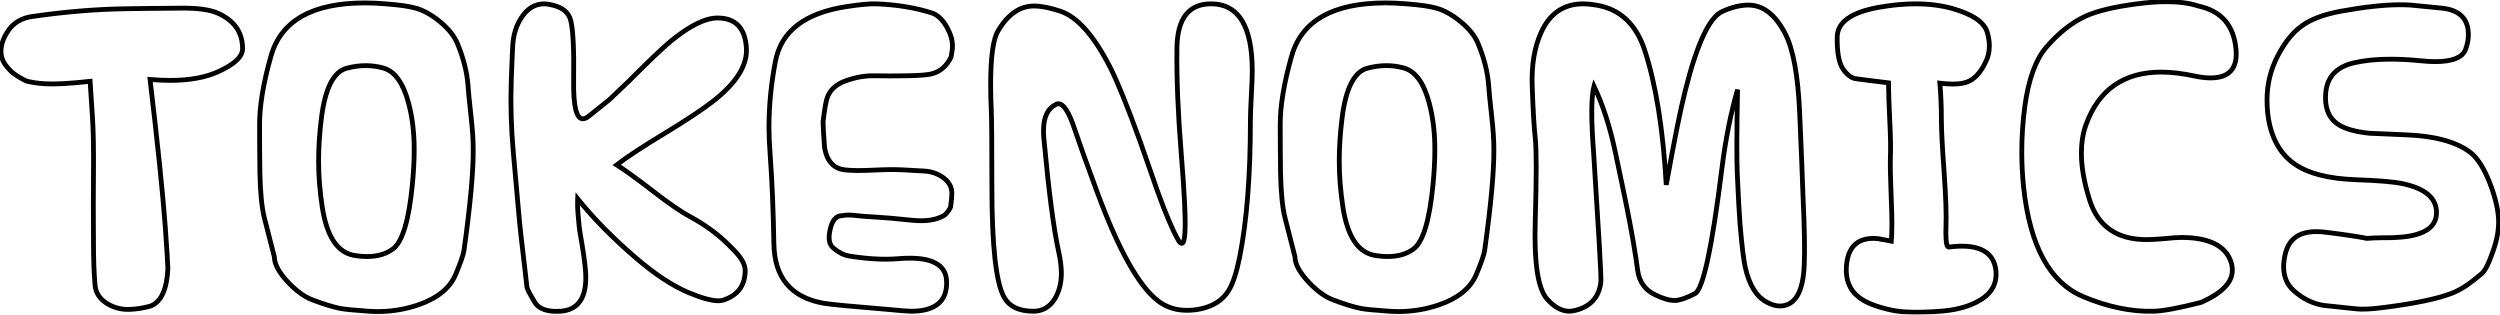 <svg width="1041" height="131" viewBox="0 0 1041 131" fill="none" xmlns="http://www.w3.org/2000/svg">
<mask id="path-1-outside-1_67_62" maskUnits="userSpaceOnUse" x="-1" y="-1" width="1043" height="133" fill="black">
<rect fill="white" x="-1" y="-1" width="1043" height="133"/>
<path d="M90.768 29.888C85.477 32.277 78.864 33.472 70.928 33.472C68.283 33.472 65.467 33.344 62.48 33.088C65.637 59.712 67.728 79.893 68.752 93.632C69.52 104.213 69.904 110.315 69.904 111.936C69.477 120.555 67.088 125.717 62.736 127.424C59.749 128.277 56.763 128.747 53.776 128.832C50.448 128.917 47.376 128.107 44.56 126.4C41.488 124.437 39.824 121.877 39.568 118.72C39.141 113.856 38.928 107.84 38.928 100.672C38.843 89.493 38.843 80.064 38.928 72.384C39.013 62.4 38.885 54.805 38.544 49.6L37.52 33.856C29.157 34.795 22.885 35.136 18.704 34.88C15.803 34.709 13.2 34.325 10.896 33.728C7.312 31.936 4.923 30.272 3.728 28.736C1.509 26.517 0.4 24.085 0.4 21.44C0.4 18.453 1.509 15.424 3.728 12.352C5.947 9.28 9.232 7.445 13.584 6.848C27.237 4.885 40.123 3.819 52.24 3.648C56.165 3.563 63.845 3.477 75.28 3.392C82.363 3.307 87.568 4.032 90.896 5.568C97.637 8.64 101.008 13.547 101.008 20.288C101.008 23.616 97.595 26.816 90.768 29.888ZM112.823 23.36C117.004 8.597 130.06 1.216 151.991 1.216C154.722 1.216 157.58 1.344 160.567 1.6C166.199 2.027 170.38 2.624 173.111 3.392C176.439 4.331 179.852 6.251 183.351 9.152C186.85 12.053 189.239 15.083 190.519 18.24C192.994 24.213 194.444 29.973 194.871 35.52C195.042 38.165 195.468 42.517 196.151 48.576C196.748 53.867 197.047 58.347 197.047 62.016C197.132 71.147 195.852 85.227 193.207 104.256C192.951 106.048 191.799 109.376 189.751 114.24C187.362 119.957 182.199 124.181 174.263 126.912C168.802 128.789 163.17 129.728 157.367 129.728C156.087 129.728 154.807 129.685 153.527 129.6C147.383 129.173 143.458 128.789 141.751 128.448C138.679 127.851 134.796 126.656 130.103 124.864C126.86 123.669 123.49 121.237 119.991 117.568C116.151 113.472 114.231 109.931 114.231 106.944L110.135 90.944C109.026 86.677 108.386 80.32 108.215 71.872C108.13 65.387 108.087 58.901 108.087 52.416C108.002 44.48 109.58 34.795 112.823 23.36ZM159.671 28.352C154.892 26.987 149.858 26.987 144.567 28.352C138.935 29.717 135.351 36.715 133.815 49.344C133.047 55.488 132.663 61.376 132.663 67.008C132.663 73.237 133.175 79.68 134.199 86.336C136.076 98.368 140.428 105.024 147.255 106.304C149.132 106.645 151.01 106.816 152.887 106.816C157.154 106.816 160.695 105.792 163.511 103.744C167.522 100.843 170.252 91.883 171.703 76.864C172.215 71.573 172.471 66.709 172.471 62.272C172.471 55.275 171.703 48.875 170.167 43.072C167.948 34.624 164.45 29.717 159.671 28.352ZM310.805 20.032C311.232 27.285 306.538 34.709 296.725 42.304C292.458 45.632 285.76 50.069 276.629 55.616C267.584 61.077 260.97 65.429 256.789 68.672C259.861 70.549 264.938 74.219 272.021 79.68C278.506 84.715 283.669 88.256 287.509 90.304C293.653 93.632 298.944 97.515 303.381 101.952L305.429 104C308.672 107.243 310.293 110.101 310.293 112.576C310.293 118.891 307.221 123.029 301.077 124.992C300.565 125.163 299.925 125.248 299.157 125.248C296.256 125.248 292.074 124.096 286.613 121.792C279.957 118.976 272.704 114.197 264.853 107.456C255.21 99.179 247.104 90.944 240.533 82.752C240.448 84.459 240.49 86.464 240.661 88.768C241.002 93.035 241.301 95.808 241.557 97.088C242.837 104.256 243.605 109.717 243.861 113.472C244.458 123.712 240.96 129.088 233.365 129.6C227.904 129.941 224.32 128.661 222.613 125.76C220.565 122.347 219.498 120.256 219.413 119.488C218.986 115.904 218.688 113.301 218.517 111.68C217.237 100.843 216.512 94.443 216.341 92.48L213.781 63.936C212.842 53.355 212.544 43.285 212.885 33.728C213.226 24.597 213.44 19.52 213.525 18.496C213.866 14.144 215.061 10.432 217.109 7.36C219.584 3.52 222.784 1.6 226.709 1.6C227.562 1.6 228.672 1.771 230.037 2.112C234.389 3.136 236.949 5.355 237.717 8.768C238.656 12.779 239.04 21.013 238.869 33.472C238.698 44.139 239.978 49.472 242.709 49.472C243.392 49.472 244.117 49.173 244.885 48.576L245.397 48.192C250.261 44.352 253.034 42.133 253.717 41.536C258.41 37.099 261.056 34.581 261.653 33.984L263.573 32.064C271.082 24.555 276.458 19.477 279.701 16.832C287.381 10.603 293.738 7.488 298.773 7.488C306.282 7.488 310.293 11.669 310.805 20.032ZM395.973 23.872C394.181 27.456 391.621 29.717 388.293 30.656C386.586 31.168 383.045 31.467 377.669 31.552C372.805 31.637 368.325 31.637 364.229 31.552C360.218 31.467 356.122 32.192 351.941 33.728C348.186 35.093 345.712 37.355 344.517 40.512C344.005 41.707 343.408 45.077 342.725 50.624C342.725 52.587 342.938 56.256 343.365 61.632C344.389 67.179 347.162 70.208 351.685 70.72C354.501 71.061 358.426 71.104 363.461 70.848C368.581 70.592 372.72 70.549 375.877 70.72L384.965 71.232C387.781 71.403 390.298 72.256 392.517 73.792C395.077 75.584 396.357 77.803 396.357 80.448C396.357 81.643 396.186 83.52 395.845 86.08C395.504 87.104 394.693 88.256 393.413 89.536C390.17 91.584 385.605 92.309 379.717 91.712C373.232 91.029 368.41 90.603 365.253 90.432C360.645 90.176 357.829 89.963 356.805 89.792C355.525 89.621 354.373 89.536 353.349 89.536C352.325 89.536 351.429 89.621 350.661 89.792C348.186 89.792 346.522 91.712 345.669 95.552C344.816 99.221 345.242 101.781 346.949 103.232C349.168 105.109 351.301 106.219 353.349 106.56C361.114 107.84 368.026 108.224 374.085 107.712C385.349 106.773 391.877 108.949 393.669 114.24C394.01 115.349 394.181 116.544 394.181 117.824C394.181 125.675 389.232 129.6 379.333 129.6C378.138 129.6 374.896 129.344 369.605 128.832C354.928 127.637 346.053 126.784 342.981 126.272C329.413 123.883 322.501 115.648 322.245 101.568C321.989 87.403 321.477 75.115 320.709 64.704C320.368 60.267 320.197 56.384 320.197 53.056C320.197 44.011 321.093 34.837 322.885 25.536C325.274 12.992 335.13 5.397 352.453 2.752C358 1.899 362.138 1.515 364.869 1.6C373.658 1.941 381.552 3.264 388.549 5.568C391.024 6.677 393.072 8.853 394.693 12.096C396.314 15.253 396.912 18.197 396.485 20.928C396.229 22.635 396.058 23.616 395.973 23.872ZM441.563 4.672C448.646 7.061 455.558 14.869 462.299 28.096C465.371 34.155 469.51 44.395 474.715 58.816C477.958 68.117 480.39 75.072 482.011 79.68C485.424 89.152 488.283 95.893 490.587 99.904C491.099 100.843 491.611 101.312 492.123 101.312C492.806 101.312 493.232 99.819 493.403 96.832C493.744 91.712 493.232 80.747 491.867 63.936C490.502 47.125 489.904 32.448 490.075 19.904C490.246 7.701 494.982 1.6 504.283 1.6C515.718 1.6 521.435 10.901 521.435 29.504C521.435 31.808 521.307 35.264 521.051 39.872C520.795 44.48 520.667 47.936 520.667 50.24C520.667 73.109 519.174 92.053 516.187 107.072C514.907 113.472 513.371 118.123 511.579 121.024C509.104 125.035 505.094 127.595 499.547 128.704C497.84 129.045 496.048 129.216 494.171 129.216C489.563 129.216 485.552 127.893 482.139 125.248C474.118 119.019 465.67 103.872 456.795 79.808C452.358 67.776 449.243 59.072 447.451 53.696C445.147 46.699 442.886 43.2 440.667 43.2C440.24 43.2 439.856 43.328 439.515 43.584C436.187 45.291 434.523 48.875 434.523 54.336C434.523 55.531 434.566 56.597 434.651 57.536C436.699 79.637 438.747 95.339 440.795 104.64C441.563 108.139 441.947 111.168 441.947 113.728C441.947 117.824 441.051 121.365 439.259 124.352C437.126 127.851 434.139 129.6 430.299 129.6C424.24 129.6 420.144 127.595 418.011 123.584C414.683 117.44 413.019 102.08 413.019 77.504C413.019 59.755 412.934 49.173 412.763 45.76C412.592 42.261 412.507 38.763 412.507 35.264C412.507 23.744 413.531 16.277 415.579 12.864C419.675 5.952 424.667 2.496 430.555 2.496C433.542 2.496 437.211 3.221 441.563 4.672ZM537.823 23.36C542.004 8.597 555.06 1.216 576.991 1.216C579.722 1.216 582.58 1.344 585.567 1.6C591.199 2.027 595.38 2.624 598.111 3.392C601.439 4.331 604.852 6.251 608.351 9.152C611.85 12.053 614.239 15.083 615.519 18.24C617.994 24.213 619.444 29.973 619.871 35.52C620.042 38.165 620.468 42.517 621.151 48.576C621.748 53.867 622.047 58.347 622.047 62.016C622.132 71.147 620.852 85.227 618.207 104.256C617.951 106.048 616.799 109.376 614.751 114.24C612.362 119.957 607.199 124.181 599.263 126.912C593.802 128.789 588.17 129.728 582.367 129.728C581.087 129.728 579.807 129.685 578.527 129.6C572.383 129.173 568.458 128.789 566.751 128.448C563.679 127.851 559.796 126.656 555.103 124.864C551.86 123.669 548.49 121.237 544.991 117.568C541.151 113.472 539.231 109.931 539.231 106.944L535.135 90.944C534.026 86.677 533.386 80.32 533.215 71.872C533.13 65.387 533.087 58.901 533.087 52.416C533.002 44.48 534.58 34.795 537.823 23.36ZM584.671 28.352C579.892 26.987 574.858 26.987 569.567 28.352C563.935 29.717 560.351 36.715 558.815 49.344C558.047 55.488 557.663 61.376 557.663 67.008C557.663 73.237 558.175 79.68 559.199 86.336C561.076 98.368 565.428 105.024 572.255 106.304C574.132 106.645 576.01 106.816 577.887 106.816C582.154 106.816 585.695 105.792 588.511 103.744C592.522 100.843 595.252 91.883 596.703 76.864C597.215 71.573 597.471 66.709 597.471 62.272C597.471 55.275 596.703 48.875 595.167 43.072C592.948 34.624 589.45 29.717 584.671 28.352ZM693.821 76.992C697.234 58.048 699.88 44.949 701.757 37.696C706.621 18.24 711.741 7.275 717.117 4.8C721.042 3.008 724.669 2.112 727.997 2.112C734.141 2.112 739.261 6.08 743.357 14.016C746.685 20.416 748.69 31.381 749.373 46.912C750.056 62.443 750.525 74.091 750.781 81.856C751.378 94.741 751.549 104.171 751.293 110.144C750.866 121.664 747.453 127.424 741.053 127.424C739.517 127.424 737.768 126.912 735.805 125.888C731.453 123.669 728.424 118.805 726.717 111.296C726.034 108.224 725.309 102.208 724.541 93.248C724.2 88.725 723.816 81.685 723.389 72.128C723.133 66.155 723.176 54.549 723.517 37.312C720.701 47.04 718.525 58.005 716.989 70.208C712.893 103.232 709.138 120.597 705.725 122.304C702.056 124.181 699.24 125.12 697.277 125.12C695.144 125.12 692.498 124.352 689.341 122.816C685.074 120.853 682.6 117.44 681.917 112.576C680.978 105.493 679.57 97.216 677.693 87.744C676.498 81.771 674.792 73.579 672.573 63.168C670.354 52.672 667.41 43.584 663.741 35.904C662.546 40.171 662.504 49.557 663.613 64.064C664.637 80.107 665.405 92.523 665.917 101.312C666.514 111.211 666.728 116.715 666.557 117.824C665.704 123.883 662.205 127.68 656.061 129.216C655.037 129.472 654.184 129.6 653.501 129.6C650.344 129.6 647.272 127.936 644.285 124.608C640.36 120.341 638.696 109.205 639.293 91.2C639.805 73.792 639.805 62.613 639.293 57.664C638.781 53.141 638.354 45.931 638.013 36.032C637.672 27.243 638.909 19.733 641.725 13.504C645.309 5.568 651.154 1.6 659.261 1.6C660.797 1.6 662.589 1.771 664.637 2.112C674.536 3.733 681.277 10.005 684.861 20.928C689.554 35.349 692.541 54.037 693.821 76.992ZM812.876 3.52C821.324 5.909 826.188 9.195 827.468 13.376C828.065 15.339 828.364 17.259 828.364 19.136C828.364 21.44 827.895 23.573 826.956 25.536C825.079 29.547 822.86 32.235 820.3 33.6C818.593 34.539 816.247 35.008 813.26 35.008C811.639 35.008 809.804 34.88 807.756 34.624C808.183 39.403 808.396 44.48 808.396 49.856C808.396 54.123 808.78 61.504 809.548 72C810.231 81.728 810.487 89.067 810.316 94.016C810.231 96.235 810.231 97.899 810.316 99.008C810.401 101.824 810.871 103.104 811.724 102.848C822.817 101.483 829.175 104.171 830.796 110.912C831.052 112.021 831.18 113.088 831.18 114.112C831.18 119.232 828.407 123.157 822.86 125.888C818.849 127.936 813.857 129.173 807.884 129.6C798.839 130.283 792.012 130.112 787.404 129.088C781.175 127.723 776.695 125.931 773.964 123.712C770.124 120.725 768.417 116.416 768.844 110.784C769.441 103.104 773.196 99.264 780.108 99.264C781.388 99.264 782.711 99.435 784.076 99.776C784.247 99.776 785.399 99.989 787.532 100.416C787.873 96.491 787.873 90.773 787.532 83.264C787.191 74.816 787.063 69.056 787.148 65.984C787.319 61.973 787.233 56.725 786.892 50.24C786.551 43.157 786.38 37.909 786.38 34.496C777.932 33.472 773.239 32.875 772.3 32.704C770.508 32.192 768.887 30.869 767.436 28.736C765.729 26.261 764.919 21.824 765.004 15.424C765.089 9.195 770.935 5.056 782.54 3.008C787.916 2.069 792.951 1.6 797.644 1.6C803.191 1.6 808.268 2.24 812.876 3.52ZM913.928 31.68C908.723 30.571 904.072 30.016 899.976 30.016C884.36 30.016 873.907 37.312 868.616 51.904C867.336 55.403 866.696 59.413 866.696 63.936C866.696 69.653 867.848 76.139 870.152 83.392C873.651 94.315 881.544 99.776 893.832 99.776C895.453 99.776 897.843 99.648 901 99.392C904.243 99.051 906.675 98.88 908.296 98.88C918.877 98.88 925.576 101.781 928.392 107.584C929.16 109.12 929.544 110.784 929.544 112.576C929.544 117.611 925.235 122.048 916.616 125.888C907.315 128.277 900.701 129.515 896.776 129.6C887.56 129.856 877.832 127.851 867.592 123.584C853.597 117.781 845.277 102.592 842.632 78.016C842.12 73.067 841.864 68.16 841.864 63.296C841.864 56.981 842.291 50.624 843.144 44.224C844.68 33.045 847.624 24.896 851.976 19.776C857.267 13.632 862.856 9.237 868.744 6.592C873.608 4.459 880.648 2.795 889.864 1.6C894.387 1.003 898.44 0.704 902.024 0.704C907.315 0.704 911.752 1.301 915.336 2.496C924.979 4.544 930.227 10.603 931.08 20.672C931.763 28.523 928.221 32.448 920.456 32.448C918.493 32.448 916.317 32.192 913.928 31.68ZM1040.37 90.816C1040.63 95.083 1039.86 99.691 1038.07 104.64C1036.36 109.675 1034.78 112.789 1033.33 113.984C1030.77 116.117 1028.81 117.653 1027.45 118.592C1025.06 120.213 1022.84 121.408 1020.79 122.176C1014.99 124.395 1005.86 126.315 993.397 127.936C987.765 128.704 983.584 128.917 980.853 128.576C974.965 127.979 970.528 127.509 967.541 127.168C963.189 126.485 959.136 124.523 955.381 121.28C952.394 118.72 950.901 115.307 950.901 111.04C950.901 109.333 951.157 107.456 951.669 105.408C953.205 99.435 957.472 96.448 964.469 96.448C965.749 96.448 967.072 96.533 968.437 96.704C976.032 97.643 981.749 98.496 985.589 99.264C987.808 99.093 989.856 99.008 991.733 99.008C998.048 99.093 1002.91 98.624 1006.33 97.6C1012.21 95.893 1014.94 92.523 1014.52 87.488C1014.01 82.027 1009.31 78.357 1000.44 76.48C996.938 75.712 990.325 75.157 980.597 74.816C969.76 74.389 961.568 72.341 956.021 68.672C949.28 64.235 945.354 56.981 944.245 46.912C944.074 45.291 943.989 43.541 943.989 41.664C943.989 35.093 945.482 28.949 948.469 23.232C951.456 17.429 954.954 13.163 958.965 10.432C962.634 7.872 967.882 5.952 974.709 4.672C984.608 2.88 992.8 1.984 999.285 1.984C1000.91 1.984 1002.4 2.027 1003.76 2.112L1016.82 3.392C1024.16 4.16 1027.83 7.829 1027.83 14.4C1027.83 16.448 1027.45 18.496 1026.68 20.544C1025.4 23.957 1021.17 25.664 1014.01 25.664C1012.3 25.664 1010.17 25.536 1007.61 25.28C1003.42 24.853 999.37 24.64 995.445 24.64C989.557 24.64 984.437 25.152 980.085 26.176C972.917 27.883 969.034 32.021 968.437 38.592C967.925 44.48 969.461 48.747 973.045 51.392C975.69 53.44 980.213 54.805 986.613 55.488C992.16 55.744 997.109 55.957 1001.46 56.128C1013.66 56.555 1022.71 58.987 1028.6 63.424C1031.58 65.728 1034.27 69.909 1036.66 75.968C1038.79 81.344 1040.03 86.293 1040.37 90.816Z"/>
</mask>
<path d="M90.768 29.888L90.358 28.976L90.356 28.977L90.768 29.888ZM62.48 33.088L62.565 32.092L61.342 31.987L61.487 33.206L62.48 33.088ZM68.752 93.632L69.749 93.56L69.749 93.558L68.752 93.632ZM69.904 111.936L70.903 111.985L70.904 111.961V111.936H69.904ZM62.736 127.424L63.011 128.386L63.057 128.372L63.101 128.355L62.736 127.424ZM53.776 128.832L53.802 129.832L53.805 129.832L53.776 128.832ZM44.56 126.4L44.022 127.243L44.032 127.249L44.042 127.255L44.56 126.4ZM39.568 118.72L40.565 118.639L40.564 118.633L39.568 118.72ZM38.928 100.672H39.928L39.928 100.664L38.928 100.672ZM38.928 72.384L39.928 72.395L39.928 72.392L38.928 72.384ZM38.544 49.6L37.546 49.665L37.546 49.665L38.544 49.6ZM37.52 33.856L38.518 33.791L38.45 32.745L37.408 32.862L37.52 33.856ZM18.704 34.88L18.765 33.882L18.763 33.882L18.704 34.88ZM10.896 33.728L10.449 34.622L10.543 34.669L10.645 34.696L10.896 33.728ZM3.728 28.736L4.517 28.122L4.479 28.073L4.435 28.029L3.728 28.736ZM3.728 12.352L4.539 12.938L3.728 12.352ZM13.584 6.848L13.72 7.839L13.726 7.838L13.584 6.848ZM52.24 3.648L52.254 4.648L52.262 4.648L52.24 3.648ZM75.28 3.392L75.287 4.392L75.292 4.392L75.28 3.392ZM90.896 5.568L90.477 6.476L90.481 6.478L90.896 5.568ZM90.356 28.977C85.233 31.29 78.771 32.472 70.928 32.472V34.472C78.957 34.472 85.721 33.264 91.18 30.799L90.356 28.977ZM70.928 32.472C68.315 32.472 65.527 32.346 62.565 32.092L62.395 34.084C65.406 34.343 68.251 34.472 70.928 34.472V32.472ZM61.487 33.206C64.644 59.826 66.732 79.99 67.755 93.706L69.749 93.558C68.724 79.797 66.631 59.598 63.473 32.97L61.487 33.206ZM67.755 93.704C68.524 104.31 68.904 110.361 68.904 111.936H70.904C70.904 110.268 70.516 104.117 69.749 93.56L67.755 93.704ZM68.905 111.887C68.481 120.456 66.119 125.023 62.371 126.493L63.101 128.355C68.057 126.411 70.474 120.654 70.903 111.985L68.905 111.887ZM62.461 126.462C59.552 127.294 56.648 127.75 53.747 127.832L53.805 129.832C56.878 129.744 59.947 129.261 63.011 128.386L62.461 126.462ZM53.75 127.832C50.611 127.913 47.729 127.151 45.078 125.545L44.042 127.255C47.023 129.062 50.285 129.922 53.802 129.832L53.75 127.832ZM45.098 125.557C42.245 123.734 40.791 121.435 40.565 118.639L38.571 118.801C38.857 122.32 40.731 125.141 44.022 127.243L45.098 125.557ZM40.564 118.633C40.141 113.808 39.928 107.823 39.928 100.672H37.928C37.928 107.857 38.142 113.904 38.572 118.807L40.564 118.633ZM39.928 100.664C39.843 89.489 39.843 80.067 39.928 72.395L37.928 72.373C37.843 80.061 37.843 89.497 37.928 100.68L39.928 100.664ZM39.928 72.392C40.013 62.402 39.886 54.778 39.542 49.535L37.546 49.665C37.885 54.833 38.013 62.398 37.928 72.376L39.928 72.392ZM39.542 49.535L38.518 33.791L36.522 33.921L37.546 49.665L39.542 49.535ZM37.408 32.862C29.058 33.8 22.857 34.132 18.765 33.882L18.643 35.878C22.914 36.14 29.257 35.79 37.632 34.85L37.408 32.862ZM18.763 33.882C15.913 33.714 13.376 33.338 11.147 32.76L10.645 34.696C13.024 35.313 15.693 35.705 18.645 35.878L18.763 33.882ZM11.343 32.834C7.78 31.052 5.566 29.47 4.517 28.122L2.939 29.35C4.279 31.074 6.844 32.82 10.449 34.622L11.343 32.834ZM4.435 28.029C2.366 25.96 1.4 23.771 1.4 21.44H-0.6C-0.6 24.399 0.652 27.074 3.021 29.443L4.435 28.029ZM1.4 21.44C1.4 18.714 2.41 15.885 4.539 12.938L2.917 11.767C0.609 14.963 -0.6 18.193 -0.6 21.44H1.4ZM4.539 12.938C6.571 10.123 9.592 8.405 13.72 7.839L13.448 5.857C8.872 6.485 5.322 8.437 2.917 11.767L4.539 12.938ZM13.726 7.838C27.343 5.88 40.185 4.818 52.254 4.648L52.226 2.648C40.06 2.819 27.132 3.89 13.442 5.858L13.726 7.838ZM52.262 4.648C56.179 4.563 63.852 4.477 75.287 4.392L75.272 2.392C63.839 2.477 56.152 2.563 52.218 2.648L52.262 4.648ZM75.292 4.392C82.34 4.307 87.359 5.037 90.477 6.476L91.315 4.66C87.777 3.027 82.386 2.306 75.268 2.392L75.292 4.392ZM90.481 6.478C93.727 7.957 96.096 9.847 97.656 12.118C99.212 14.383 100.008 17.092 100.008 20.288H102.008C102.008 16.743 101.119 13.627 99.304 10.986C97.494 8.35 94.806 6.251 91.311 4.658L90.481 6.478ZM100.008 20.288C100.008 21.579 99.353 22.965 97.764 24.454C96.171 25.948 93.723 27.462 90.358 28.976L91.178 30.8C94.639 29.242 97.311 27.62 99.132 25.913C100.956 24.203 102.008 22.325 102.008 20.288H100.008ZM112.823 23.36L113.785 23.633L113.785 23.633L112.823 23.36ZM160.567 1.6L160.482 2.596L160.491 2.597L160.567 1.6ZM173.111 3.392L173.382 2.43L173.382 2.429L173.111 3.392ZM183.351 9.152L183.989 8.382L183.989 8.382L183.351 9.152ZM190.519 18.24L189.592 18.616L189.595 18.623L190.519 18.24ZM194.871 35.52L195.869 35.456L195.868 35.443L194.871 35.52ZM196.151 48.576L195.157 48.688L195.157 48.688L196.151 48.576ZM197.047 62.016H196.047L196.047 62.025L197.047 62.016ZM193.207 104.256L194.197 104.397L194.197 104.394L193.207 104.256ZM189.751 114.24L188.829 113.852L188.828 113.854L189.751 114.24ZM174.263 126.912L174.588 127.858L174.588 127.858L174.263 126.912ZM153.527 129.6L153.458 130.598L153.46 130.598L153.527 129.6ZM141.751 128.448L141.947 127.467L141.942 127.466L141.751 128.448ZM130.103 124.864L130.46 123.93L130.449 123.926L130.103 124.864ZM119.991 117.568L119.261 118.252L119.267 118.258L119.991 117.568ZM114.231 106.944H115.231V106.818L115.2 106.696L114.231 106.944ZM110.135 90.944L111.104 90.696L111.103 90.692L110.135 90.944ZM108.215 71.872L107.215 71.885L107.215 71.892L108.215 71.872ZM108.087 52.416H109.087L109.087 52.405L108.087 52.416ZM159.671 28.352L159.396 29.314L159.671 28.352ZM144.567 28.352L144.803 29.324L144.81 29.322L144.817 29.32L144.567 28.352ZM133.815 49.344L134.807 49.468L134.808 49.465L133.815 49.344ZM134.199 86.336L133.211 86.488L133.211 86.49L134.199 86.336ZM147.255 106.304L147.071 107.287L147.076 107.288L147.255 106.304ZM163.511 103.744L162.925 102.934L162.923 102.935L163.511 103.744ZM171.703 76.864L170.708 76.768L170.708 76.768L171.703 76.864ZM170.167 43.072L169.2 43.326L169.2 43.328L170.167 43.072ZM113.785 23.633C115.806 16.498 119.95 11.18 126.243 7.623C132.567 4.047 141.124 2.216 151.991 2.216V0.216C140.928 0.216 131.991 2.076 125.259 5.881C118.496 9.705 114.021 15.459 111.861 23.087L113.785 23.633ZM151.991 2.216C154.691 2.216 157.521 2.343 160.482 2.596L160.652 0.604C157.64 0.345 154.753 0.216 151.991 0.216V2.216ZM160.491 2.597C166.109 3.023 170.209 3.615 172.84 4.355L173.382 2.429C170.552 1.633 166.289 1.031 160.643 0.603L160.491 2.597ZM172.84 4.354C175.998 5.245 179.289 7.083 182.713 9.922L183.989 8.382C180.415 5.418 176.88 3.416 173.382 2.43L172.84 4.354ZM182.713 9.922C186.125 12.752 188.392 15.654 189.592 18.616L191.446 17.864C190.086 14.511 187.574 11.355 183.989 8.382L182.713 9.922ZM189.595 18.623C192.036 24.514 193.457 30.171 193.874 35.597L195.868 35.443C195.432 29.776 193.952 23.913 191.443 17.857L189.595 18.623ZM193.873 35.584C194.045 38.256 194.475 42.628 195.157 48.688L197.145 48.464C196.462 42.406 196.038 38.075 195.869 35.456L193.873 35.584ZM195.157 48.688C195.752 53.957 196.047 58.397 196.047 62.016H198.047C198.047 58.297 197.745 53.777 197.145 48.464L195.157 48.688ZM196.047 62.025C196.132 71.078 194.861 85.097 192.217 104.118L194.197 104.394C196.844 85.357 198.133 71.215 198.047 62.007L196.047 62.025ZM192.217 104.115C191.982 105.758 190.885 108.97 188.829 113.852L190.673 114.628C192.713 109.782 193.92 106.338 194.197 104.397L192.217 104.115ZM188.828 113.854C186.584 119.224 181.704 123.294 173.938 125.966L174.588 127.858C182.694 125.069 188.139 120.69 190.674 114.626L188.828 113.854ZM173.938 125.966C168.582 127.808 163.06 128.728 157.367 128.728V130.728C163.28 130.728 169.022 129.771 174.588 127.858L173.938 125.966ZM157.367 128.728C156.109 128.728 154.851 128.686 153.594 128.602L153.46 130.598C154.763 130.685 156.065 130.728 157.367 130.728V128.728ZM153.596 128.602C147.434 128.174 143.578 127.794 141.947 127.467L141.555 129.429C143.337 129.785 147.332 130.172 153.458 130.598L153.596 128.602ZM141.942 127.466C138.95 126.885 135.127 125.712 130.46 123.93L129.746 125.798C134.465 127.6 138.408 128.817 141.56 129.43L141.942 127.466ZM130.449 123.926C127.4 122.803 124.153 120.484 120.715 116.878L119.267 118.258C122.826 121.99 126.32 124.536 129.757 125.802L130.449 123.926ZM120.721 116.884C116.919 112.829 115.231 109.531 115.231 106.944H113.231C113.231 110.331 115.383 114.115 119.261 118.252L120.721 116.884ZM115.2 106.696L111.104 90.696L109.166 91.192L113.262 107.192L115.2 106.696ZM111.103 90.692C110.024 86.542 109.385 80.279 109.215 71.852L107.215 71.892C107.386 80.361 108.028 86.813 109.167 91.196L111.103 90.692ZM109.215 71.859C109.13 65.378 109.087 58.897 109.087 52.416H107.087C107.087 58.906 107.13 65.395 107.215 71.885L109.215 71.859ZM109.087 52.405C109.003 44.6 110.557 35.016 113.785 23.633L111.861 23.087C108.604 34.573 107 44.36 107.087 52.427L109.087 52.405ZM159.946 27.39C154.979 25.971 149.763 25.979 144.317 27.384L144.817 29.32C149.953 27.995 154.805 28.002 159.396 29.314L159.946 27.39ZM144.331 27.38C141.141 28.154 138.64 30.508 136.765 34.168C134.896 37.816 133.597 42.855 132.822 49.223L134.808 49.465C135.569 43.204 136.83 38.429 138.545 35.08C140.254 31.743 142.361 29.916 144.803 29.324L144.331 27.38ZM132.823 49.22C132.05 55.401 131.663 61.331 131.663 67.008H133.663C133.663 61.421 134.044 55.575 134.807 49.468L132.823 49.22ZM131.663 67.008C131.663 73.292 132.18 79.786 133.211 86.488L135.187 86.184C134.171 79.574 133.663 73.183 133.663 67.008H131.663ZM133.211 86.49C135.099 98.593 139.564 105.879 147.071 107.287L147.439 105.321C141.292 104.169 137.053 98.143 135.187 86.182L133.211 86.49ZM147.076 107.288C149.012 107.64 150.949 107.816 152.887 107.816V105.816C151.071 105.816 149.253 105.651 147.434 105.32L147.076 107.288ZM152.887 107.816C157.317 107.816 161.077 106.751 164.099 104.553L162.923 102.935C160.313 104.833 156.991 105.816 152.887 105.816V107.816ZM164.097 104.554C166.379 102.904 168.143 99.668 169.524 95.139C170.916 90.569 171.97 84.501 172.698 76.96L170.708 76.768C169.985 84.246 168.948 90.167 167.61 94.556C166.26 98.988 164.654 101.683 162.925 102.934L164.097 104.554ZM172.698 76.96C173.213 71.644 173.471 66.747 173.471 62.272H171.471C171.471 66.672 171.217 71.503 170.708 76.768L172.698 76.96ZM173.471 62.272C173.471 55.202 172.695 48.715 171.134 42.816L169.2 43.328C170.711 49.035 171.471 55.347 171.471 62.272H173.471ZM171.134 42.818C168.894 34.289 165.261 28.909 159.946 27.39L159.396 29.314C163.638 30.526 167.002 34.959 169.2 43.326L171.134 42.818ZM310.805 20.032L311.803 19.973L311.803 19.971L310.805 20.032ZM296.725 42.304L296.113 41.513L296.11 41.516L296.725 42.304ZM276.629 55.616L277.146 56.472L277.148 56.471L276.629 55.616ZM256.789 68.672L256.176 67.882L255.031 68.77L256.268 69.525L256.789 68.672ZM272.021 79.68L272.634 78.89L272.632 78.888L272.021 79.68ZM287.509 90.304L287.985 89.425L287.98 89.422L287.509 90.304ZM303.381 101.952L304.088 101.245L303.381 101.952ZM305.429 104L304.722 104.707L305.429 104ZM301.077 124.992L300.773 124.039L300.761 124.043L301.077 124.992ZM286.613 121.792L286.223 122.713L286.224 122.713L286.613 121.792ZM264.853 107.456L265.504 106.697L265.504 106.697L264.853 107.456ZM240.533 82.752L241.313 82.126L239.666 80.073L239.534 82.702L240.533 82.752ZM240.661 88.768L239.664 88.842L239.664 88.848L240.661 88.768ZM241.557 97.088L242.541 96.912L242.54 96.902L242.538 96.892L241.557 97.088ZM243.861 113.472L244.859 113.414L244.859 113.404L243.861 113.472ZM233.365 129.6L233.427 130.598L233.432 130.598L233.365 129.6ZM222.613 125.76L223.475 125.253L223.47 125.245L222.613 125.76ZM219.413 119.488L220.407 119.378L220.406 119.37L219.413 119.488ZM218.517 111.68L219.512 111.575L219.51 111.563L218.517 111.68ZM216.341 92.48L217.337 92.393L217.337 92.391L216.341 92.48ZM213.781 63.936L212.785 64.024L212.785 64.025L213.781 63.936ZM212.885 33.728L211.886 33.691L211.886 33.692L212.885 33.728ZM213.525 18.496L214.522 18.579L214.522 18.574L213.525 18.496ZM217.109 7.36L217.941 7.915L217.945 7.908L217.95 7.902L217.109 7.36ZM230.037 2.112L229.794 3.082L229.808 3.085L230.037 2.112ZM237.717 8.768L236.741 8.988L236.743 8.996L237.717 8.768ZM238.869 33.472L239.869 33.488L239.869 33.486L238.869 33.472ZM244.885 48.576L244.285 47.776L244.278 47.781L244.271 47.787L244.885 48.576ZM245.397 48.192L245.997 48.992L246.007 48.985L246.017 48.977L245.397 48.192ZM253.717 41.536L254.376 42.289L254.39 42.276L254.404 42.263L253.717 41.536ZM261.653 33.984L260.946 33.277V33.277L261.653 33.984ZM263.573 32.064L262.866 31.357L263.573 32.064ZM279.701 16.832L279.071 16.055L279.069 16.057L279.701 16.832ZM309.807 20.091C310.203 26.836 305.849 33.978 296.113 41.513L297.337 43.095C307.227 35.441 312.26 27.735 311.803 19.973L309.807 20.091ZM296.11 41.516C291.891 44.806 285.233 49.219 276.11 54.761L277.148 56.471C286.287 50.919 293.026 46.458 297.34 43.093L296.11 41.516ZM276.112 54.76C267.059 60.226 260.405 64.602 256.176 67.882L257.402 69.462C261.535 66.257 268.108 61.929 277.146 56.472L276.112 54.76ZM256.268 69.525C259.288 71.371 264.327 75.01 271.41 80.472L272.632 78.888C265.55 73.427 260.434 69.728 257.31 67.819L256.268 69.525ZM271.408 80.47C277.906 85.515 283.122 89.098 287.038 91.186L287.98 89.422C284.216 87.414 279.107 83.915 272.634 78.89L271.408 80.47ZM287.033 91.183C293.101 94.471 298.312 98.297 302.674 102.659L304.088 101.245C299.575 96.732 294.205 92.793 287.985 89.425L287.033 91.183ZM302.674 102.659L304.722 104.707L306.136 103.293L304.088 101.245L302.674 102.659ZM304.722 104.707C307.921 107.906 309.293 110.518 309.293 112.576H311.293C311.293 109.685 309.422 106.579 306.136 103.293L304.722 104.707ZM309.293 112.576C309.293 115.568 308.568 117.959 307.186 119.82C305.803 121.683 303.696 123.106 300.773 124.039L301.381 125.945C304.602 124.916 307.103 123.288 308.792 121.012C310.482 118.735 311.293 115.899 311.293 112.576H309.293ZM300.761 124.043C300.384 124.169 299.859 124.248 299.157 124.248V126.248C299.991 126.248 300.746 126.156 301.393 125.941L300.761 124.043ZM299.157 124.248C296.467 124.248 292.442 123.166 287.002 120.871L286.224 122.713C291.707 125.026 296.044 126.248 299.157 126.248V124.248ZM287.003 120.871C280.473 118.109 273.308 113.398 265.504 106.697L264.202 108.215C272.1 114.997 279.441 119.843 286.223 122.713L287.003 120.871ZM265.504 106.697C255.899 98.452 247.838 90.261 241.313 82.126L239.753 83.378C246.369 91.627 254.521 99.905 264.202 108.215L265.504 106.697ZM239.534 82.702C239.446 84.461 239.491 86.51 239.664 88.842L241.658 88.694C241.49 86.418 241.449 84.456 241.532 82.802L239.534 82.702ZM239.664 88.848C240.004 93.101 240.307 95.936 240.576 97.284L242.538 96.892C242.295 95.68 242 92.969 241.658 88.688L239.664 88.848ZM240.573 97.264C241.851 104.423 242.611 109.841 242.863 113.54L244.859 113.404C244.599 109.594 243.823 104.089 242.541 96.912L240.573 97.264ZM242.863 113.53C243.156 118.555 242.429 122.208 240.847 124.639C239.302 127.012 236.847 128.363 233.298 128.602L233.432 130.598C237.477 130.325 240.569 128.732 242.523 125.729C244.44 122.784 245.164 118.629 244.859 113.414L242.863 113.53ZM233.303 128.602C227.964 128.936 224.889 127.657 223.475 125.253L221.751 126.267C223.75 129.665 227.843 130.947 233.427 130.598L233.303 128.602ZM223.47 125.245C222.451 123.547 221.686 122.193 221.168 121.178C220.908 120.669 220.717 120.258 220.589 119.938C220.452 119.599 220.413 119.428 220.407 119.378L218.419 119.598C218.456 119.932 218.582 120.31 218.733 120.686C218.893 121.081 219.112 121.55 219.386 122.086C219.935 123.161 220.727 124.56 221.756 126.274L223.47 125.245ZM220.406 119.37C219.979 115.786 219.681 113.189 219.512 111.575L217.522 111.785C217.694 113.413 217.993 116.022 218.42 119.606L220.406 119.37ZM219.51 111.563C218.229 100.716 217.506 94.337 217.337 92.393L215.345 92.567C215.517 94.549 216.245 100.969 217.524 111.797L219.51 111.563ZM217.337 92.391L214.777 63.847L212.785 64.025L215.345 92.569L217.337 92.391ZM214.777 63.848C213.842 53.303 213.545 43.275 213.884 33.764L211.886 33.692C211.543 43.295 211.843 53.406 212.785 64.024L214.777 63.848ZM213.884 33.765C214.226 24.616 214.439 19.573 214.522 18.579L212.528 18.413C212.441 19.467 212.226 24.579 211.886 33.691L213.884 33.765ZM214.522 18.574C214.852 14.361 216.004 10.821 217.941 7.915L216.277 6.805C214.118 10.043 212.88 13.927 212.528 18.418L214.522 18.574ZM217.95 7.902C220.275 4.293 223.184 2.6 226.709 2.6V0.6C222.384 0.6 218.892 2.747 216.268 6.818L217.95 7.902ZM226.709 2.6C227.445 2.6 228.464 2.75 229.794 3.082L230.28 1.142C228.879 0.792 227.68 0.6 226.709 0.6V2.6ZM229.808 3.085C233.911 4.051 236.082 6.057 236.741 8.988L238.693 8.548C237.816 4.652 234.867 2.221 230.266 1.139L229.808 3.085ZM236.743 8.996C237.649 12.867 238.04 20.978 237.869 33.458L239.869 33.486C240.039 21.049 239.662 12.69 238.691 8.54L236.743 8.996ZM237.869 33.456C237.783 38.81 238.058 42.913 238.729 45.705C239.063 47.097 239.514 48.249 240.134 49.073C240.777 49.929 241.642 50.472 242.709 50.472V48.472C242.411 48.472 242.091 48.349 241.732 47.871C241.349 47.362 240.979 46.514 240.673 45.239C240.064 42.698 239.784 38.801 239.869 33.488L237.869 33.456ZM242.709 50.472C243.691 50.472 244.628 50.043 245.499 49.365L244.271 47.787C243.606 48.304 243.092 48.472 242.709 48.472V50.472ZM245.485 49.376L245.997 48.992L244.797 47.392L244.285 47.776L245.485 49.376ZM246.017 48.977C250.867 45.148 253.668 42.907 254.376 42.289L253.059 40.783C252.4 41.359 249.655 43.556 244.777 47.407L246.017 48.977ZM254.404 42.263C259.09 37.833 261.75 35.301 262.36 34.691L260.946 33.277C260.361 33.861 257.731 36.365 253.03 40.809L254.404 42.263ZM262.36 34.691L264.28 32.771L262.866 31.357L260.946 33.277L262.36 34.691ZM264.28 32.771C271.791 25.26 277.134 20.216 280.333 17.607L279.069 16.057C275.782 18.738 270.374 23.849 262.866 31.357L264.28 32.771ZM280.331 17.609C287.979 11.405 294.104 8.488 298.773 8.488V6.488C293.373 6.488 286.783 9.8 279.071 16.055L280.331 17.609ZM298.773 8.488C302.34 8.488 304.926 9.476 306.691 11.316C308.473 13.174 309.559 16.045 309.807 20.093L311.803 19.971C311.539 15.656 310.364 12.256 308.135 9.932C305.889 7.591 302.715 6.488 298.773 6.488V8.488ZM395.973 23.872L396.867 24.319L396.899 24.256L396.922 24.188L395.973 23.872ZM388.293 30.656L388.022 29.694L388.014 29.696L388.006 29.698L388.293 30.656ZM377.669 31.552L377.653 30.552L377.651 30.552L377.669 31.552ZM364.229 31.552L364.208 32.552L364.208 32.552L364.229 31.552ZM351.941 33.728L352.283 34.668L352.286 34.667L351.941 33.728ZM344.517 40.512L345.436 40.906L345.445 40.886L345.452 40.866L344.517 40.512ZM342.725 50.624L341.732 50.502L341.725 50.563V50.624H342.725ZM343.365 61.632L342.368 61.711L342.372 61.763L342.382 61.813L343.365 61.632ZM351.685 70.72L351.805 69.727L351.797 69.726L351.685 70.72ZM363.461 70.848L363.411 69.849L363.41 69.849L363.461 70.848ZM375.877 70.72L375.933 69.722L375.931 69.722L375.877 70.72ZM384.965 71.232L385.026 70.234L385.021 70.234L384.965 71.232ZM392.517 73.792L393.09 72.973L393.086 72.97L392.517 73.792ZM395.845 86.08L396.794 86.396L396.824 86.306L396.836 86.212L395.845 86.08ZM393.413 89.536L393.947 90.382L394.041 90.322L394.12 90.243L393.413 89.536ZM379.717 91.712L379.612 92.707L379.616 92.707L379.717 91.712ZM365.253 90.432L365.198 91.43L365.199 91.43L365.253 90.432ZM356.805 89.792L356.969 88.806L356.953 88.803L356.937 88.801L356.805 89.792ZM350.661 89.792V90.792H350.771L350.878 90.768L350.661 89.792ZM345.669 95.552L346.643 95.778L346.645 95.769L345.669 95.552ZM346.949 103.232L346.301 103.994L346.303 103.995L346.949 103.232ZM353.349 106.56L353.185 107.546L353.186 107.547L353.349 106.56ZM374.085 107.712L374.002 106.715L374.001 106.716L374.085 107.712ZM393.669 114.24L394.625 113.946L394.621 113.932L394.616 113.919L393.669 114.24ZM369.605 128.832L369.701 127.837L369.694 127.836L369.686 127.835L369.605 128.832ZM342.981 126.272L342.808 127.257L342.817 127.258L342.981 126.272ZM322.245 101.568L321.245 101.586V101.586L322.245 101.568ZM320.709 64.704L321.706 64.63L321.706 64.627L320.709 64.704ZM322.885 25.536L323.867 25.725L323.867 25.723L322.885 25.536ZM352.453 2.752L352.604 3.741L352.605 3.74L352.453 2.752ZM364.869 1.6L364.908 0.601L364.9 0.6L364.869 1.6ZM388.549 5.568L388.958 4.655L388.911 4.634L388.862 4.618L388.549 5.568ZM394.693 12.096L393.799 12.543L393.803 12.553L394.693 12.096ZM396.485 20.928L395.497 20.774L395.496 20.78L396.485 20.928ZM395.079 23.425C393.391 26.801 391.035 28.844 388.022 29.694L388.564 31.618C392.207 30.591 394.971 28.111 396.867 24.319L395.079 23.425ZM388.006 29.698C386.454 30.164 383.054 30.466 377.653 30.552L377.685 32.552C383.036 32.467 386.718 32.172 388.58 31.614L388.006 29.698ZM377.651 30.552C372.798 30.637 368.331 30.637 364.25 30.552L364.208 32.552C368.319 32.637 372.812 32.637 377.687 32.552L377.651 30.552ZM364.25 30.552C360.102 30.464 355.882 31.215 351.596 32.789L352.286 34.667C356.363 33.169 360.335 32.469 364.208 32.552L364.25 30.552ZM351.599 32.788C347.626 34.233 344.899 36.678 343.582 40.158L345.452 40.866C346.525 38.032 348.746 35.954 352.283 34.668L351.599 32.788ZM343.598 40.118C343.29 40.835 342.998 42.084 342.7 43.761C342.397 45.472 342.075 47.72 341.732 50.502L343.717 50.746C344.058 47.981 344.375 45.771 344.67 44.111C344.97 42.417 345.232 41.383 345.436 40.906L343.598 40.118ZM341.725 50.624C341.725 52.632 341.942 56.339 342.368 61.711L344.362 61.553C343.935 56.173 343.725 52.541 343.725 50.624H341.725ZM342.382 61.813C342.915 64.705 343.923 67.044 345.475 68.739C347.043 70.452 349.099 71.434 351.573 71.714L351.797 69.726C349.748 69.494 348.156 68.706 346.951 67.389C345.729 66.055 344.839 64.106 344.348 61.45L342.382 61.813ZM351.565 71.713C354.465 72.064 358.457 72.104 363.512 71.847L363.41 69.849C358.396 70.104 354.537 70.058 351.805 69.727L351.565 71.713ZM363.511 71.847C368.615 71.592 372.715 71.55 375.823 71.719L375.931 69.722C372.725 69.548 368.547 69.592 363.411 69.849L363.511 71.847ZM375.821 71.718L384.909 72.23L385.021 70.234L375.933 69.722L375.821 71.718ZM384.905 72.23C387.547 72.39 389.886 73.187 391.948 74.614L393.086 72.97C390.71 71.325 388.015 70.415 385.026 70.234L384.905 72.23ZM391.944 74.611C394.292 76.255 395.357 78.191 395.357 80.448H397.357C397.357 77.414 395.862 74.913 393.09 72.973L391.944 74.611ZM395.357 80.448C395.357 81.572 395.194 83.393 394.854 85.948L396.836 86.212C397.178 83.647 397.357 81.713 397.357 80.448H395.357ZM394.896 85.764C394.627 86.573 393.941 87.594 392.706 88.829L394.12 90.243C395.445 88.918 396.381 87.635 396.794 86.396L394.896 85.764ZM392.879 88.691C389.904 90.57 385.598 91.303 379.818 90.717L379.616 92.707C385.612 93.315 390.437 92.598 393.947 90.382L392.879 88.691ZM379.822 90.718C373.333 90.034 368.491 89.606 365.307 89.433L365.199 91.43C368.33 91.6 373.13 92.024 379.612 92.707L379.822 90.718ZM365.308 89.433C360.676 89.176 357.926 88.965 356.969 88.806L356.641 90.778C357.732 90.96 360.614 91.176 365.198 91.43L365.308 89.433ZM356.937 88.801C355.624 88.626 354.427 88.536 353.349 88.536V90.536C354.319 90.536 355.426 90.617 356.673 90.783L356.937 88.801ZM353.349 88.536C352.273 88.536 351.301 88.625 350.444 88.816L350.878 90.768C351.557 90.617 352.377 90.536 353.349 90.536V88.536ZM350.661 88.792C349.125 88.792 347.817 89.405 346.801 90.577C345.817 91.713 345.138 93.334 344.693 95.335L346.645 95.769C347.054 93.93 347.633 92.671 348.313 91.887C348.961 91.139 349.722 90.792 350.661 90.792V88.792ZM344.695 95.326C343.818 99.097 344.15 102.166 346.301 103.994L347.597 102.47C346.334 101.397 345.813 99.346 346.643 95.778L344.695 95.326ZM346.303 103.995C348.607 105.945 350.902 107.166 353.185 107.546L353.513 105.574C351.7 105.271 349.728 104.274 347.595 102.469L346.303 103.995ZM353.186 107.547C361.011 108.836 368.008 109.229 374.169 108.708L374.001 106.716C368.044 107.219 361.218 106.844 353.512 105.573L353.186 107.547ZM374.168 108.709C379.741 108.244 384.034 108.562 387.113 109.589C390.156 110.603 391.95 112.281 392.722 114.561L394.616 113.919C393.596 110.908 391.23 108.853 387.745 107.691C384.296 106.542 379.693 106.241 374.002 106.715L374.168 108.709ZM392.713 114.534C393.022 115.539 393.181 116.634 393.181 117.824H395.181C395.181 116.454 394.998 115.16 394.625 113.946L392.713 114.534ZM393.181 117.824C393.181 121.526 392.026 124.145 389.848 125.872C387.625 127.635 384.177 128.6 379.333 128.6V130.6C384.388 130.6 388.363 129.602 391.09 127.439C393.862 125.242 395.181 121.973 395.181 117.824H393.181ZM379.333 128.6C378.198 128.6 375.013 128.351 369.701 127.837L369.509 129.827C374.778 130.337 378.078 130.6 379.333 130.6V128.6ZM369.686 127.835C354.989 126.639 346.166 125.789 343.145 125.286L342.817 127.258C345.94 127.779 354.867 128.636 369.524 129.829L369.686 127.835ZM343.154 125.287C336.535 124.122 331.653 121.553 328.387 117.661C325.118 113.767 323.37 108.432 323.245 101.55L321.245 101.586C321.376 108.784 323.212 114.606 326.855 118.947C330.501 123.29 335.859 126.033 342.808 127.257L343.154 125.287ZM323.245 101.55C322.989 87.372 322.476 75.065 321.706 64.63L319.712 64.778C320.478 75.165 320.989 87.433 321.245 101.586L323.245 101.55ZM321.706 64.627C321.366 60.208 321.197 56.352 321.197 53.056H319.197C319.197 56.416 319.369 60.326 319.712 64.781L321.706 64.627ZM321.197 53.056C321.197 44.077 322.086 34.967 323.867 25.725L321.903 25.347C320.1 34.708 319.197 43.944 319.197 53.056H321.197ZM323.867 25.723C325.018 19.684 327.951 14.868 332.679 11.224C337.43 7.564 344.045 5.048 352.604 3.741L352.302 1.763C343.538 3.102 336.564 5.706 331.459 9.64C326.331 13.591 323.142 18.843 321.903 25.349L323.867 25.723ZM352.605 3.74C358.14 2.889 362.204 2.517 364.838 2.6L364.9 0.6C362.073 0.512 357.859 0.909 352.301 1.764L352.605 3.74ZM364.83 2.599C373.544 2.938 381.343 4.248 388.236 6.518L388.862 4.618C381.761 2.28 373.773 0.945 364.908 0.601L364.83 2.599ZM388.14 6.481C390.342 7.468 392.246 9.437 393.799 12.543L395.587 11.649C393.898 8.269 391.705 5.887 388.958 4.655L388.14 6.481ZM393.803 12.553C395.356 15.576 395.883 18.305 395.497 20.774L397.473 21.082C397.941 18.09 397.273 14.931 395.583 11.639L393.803 12.553ZM395.496 20.78C395.369 21.63 395.263 22.293 395.18 22.773C395.138 23.013 395.103 23.201 395.074 23.341C395.059 23.411 395.047 23.465 395.037 23.505C395.027 23.548 395.022 23.561 395.024 23.556L396.922 24.188C396.993 23.974 397.069 23.582 397.15 23.115C397.237 22.613 397.345 21.933 397.474 21.076L395.496 20.78ZM441.563 4.672L441.883 3.724L441.879 3.723L441.563 4.672ZM462.299 28.096L463.191 27.644L463.19 27.642L462.299 28.096ZM474.715 58.816L475.659 58.487L475.656 58.477L474.715 58.816ZM482.011 79.68L481.068 80.012L481.07 80.019L482.011 79.68ZM490.587 99.904L491.465 99.425L491.46 99.415L491.454 99.406L490.587 99.904ZM493.403 96.832L492.405 96.766L492.405 96.775L493.403 96.832ZM491.867 63.936L492.864 63.855V63.855L491.867 63.936ZM490.075 19.904L489.075 19.89V19.89L490.075 19.904ZM521.051 39.872L520.053 39.816L521.051 39.872ZM516.187 107.072L517.168 107.268L517.168 107.267L516.187 107.072ZM511.579 121.024L510.728 120.499L510.728 120.499L511.579 121.024ZM499.547 128.704L499.351 127.723L499.547 128.704ZM482.139 125.248L481.526 126.038L481.526 126.038L482.139 125.248ZM456.795 79.808L455.857 80.154L456.795 79.808ZM447.451 53.696L446.501 54.009L446.502 54.012L447.451 53.696ZM439.515 43.584L439.971 44.474L440.047 44.435L440.115 44.384L439.515 43.584ZM434.651 57.536L433.655 57.627L433.655 57.628L434.651 57.536ZM440.795 104.64L441.772 104.426L441.772 104.425L440.795 104.64ZM439.259 124.352L440.113 124.873L440.116 124.866L439.259 124.352ZM418.011 123.584L418.894 123.114L418.89 123.108L418.011 123.584ZM412.763 45.76L411.764 45.809L411.764 45.81L412.763 45.76ZM415.579 12.864L416.436 13.379L416.439 13.374L415.579 12.864ZM441.243 5.62C447.926 7.874 454.684 15.357 461.408 28.55L463.19 27.642C456.432 14.382 449.365 6.249 441.883 3.724L441.243 5.62ZM461.407 28.548C464.449 34.547 468.57 44.737 473.774 59.156L475.656 58.477C470.449 44.052 466.293 33.762 463.191 27.644L461.407 28.548ZM473.771 59.145C477.013 68.447 479.446 75.403 481.068 80.012L482.954 79.348C481.333 74.742 478.902 67.788 475.659 58.487L473.771 59.145ZM481.07 80.019C484.486 89.498 487.369 96.31 489.72 100.402L491.454 99.406C489.197 95.477 486.363 88.806 482.952 79.341L481.07 80.019ZM489.709 100.383C489.993 100.902 490.311 101.359 490.679 101.697C491.053 102.04 491.539 102.312 492.123 102.312V100.312C492.195 100.312 492.169 100.35 492.031 100.223C491.887 100.091 491.693 99.844 491.465 99.425L489.709 100.383ZM492.123 102.312C492.716 102.312 493.136 101.97 493.39 101.628C493.633 101.301 493.796 100.889 493.917 100.467C494.161 99.611 494.315 98.402 494.401 96.889L492.405 96.775C492.32 98.249 492.176 99.28 491.993 99.917C491.901 100.242 491.819 100.389 491.784 100.436C491.761 100.468 491.871 100.312 492.123 100.312V102.312ZM494.401 96.898C494.748 91.691 494.228 80.648 492.864 63.855L490.87 64.017C492.237 80.845 492.741 91.733 492.405 96.766L494.401 96.898ZM492.864 63.855C491.5 47.066 490.905 32.421 491.075 19.918L489.075 19.89C488.904 32.474 489.503 47.185 490.87 64.017L492.864 63.855ZM491.075 19.918C491.159 13.916 492.368 9.594 494.545 6.789C496.684 4.033 499.871 2.6 504.283 2.6V0.6C499.394 0.6 495.562 2.217 492.965 5.563C490.406 8.859 489.162 13.689 489.075 19.89L491.075 19.918ZM504.283 2.6C509.673 2.6 513.629 4.762 516.295 9.1C519.011 13.517 520.435 20.273 520.435 29.504H522.435C522.435 20.133 521.001 12.936 517.999 8.052C514.948 3.089 510.328 0.6 504.283 0.6V2.6ZM520.435 29.504C520.435 31.779 520.308 35.213 520.053 39.816L522.049 39.928C522.306 35.315 522.435 31.837 522.435 29.504H520.435ZM520.053 39.816C519.796 44.429 519.667 47.907 519.667 50.24H521.667C521.667 47.965 521.794 44.531 522.049 39.928L520.053 39.816ZM519.667 50.24C519.667 73.073 518.176 91.946 515.206 106.877L517.168 107.267C520.172 92.161 521.667 73.146 521.667 50.24H519.667ZM515.206 106.876C513.932 113.246 512.424 117.753 510.728 120.499L512.43 121.549C514.318 118.492 515.882 113.698 517.168 107.268L515.206 106.876ZM510.728 120.499C508.428 124.227 504.684 126.657 499.351 127.723L499.743 129.685C505.503 128.533 509.781 125.843 512.43 121.549L510.728 120.499ZM499.351 127.723C497.714 128.051 495.988 128.216 494.171 128.216V130.216C496.109 130.216 497.967 130.04 499.743 129.685L499.351 127.723ZM494.171 128.216C489.769 128.216 485.977 126.958 482.752 124.458L481.526 126.038C485.127 128.829 489.357 130.216 494.171 130.216V128.216ZM482.752 124.458C478.897 121.465 474.859 116.256 470.66 108.729C466.47 101.217 462.16 91.466 457.733 79.462L455.857 80.154C460.304 92.214 464.656 102.069 468.914 109.703C473.163 117.322 477.359 122.802 481.526 126.038L482.752 124.458ZM457.733 79.462C453.296 67.431 450.186 58.74 448.4 53.38L446.502 54.012C448.3 59.404 451.419 68.121 455.857 80.154L457.733 79.462ZM448.401 53.383C447.239 49.855 446.066 47.137 444.867 45.281C443.707 43.487 442.327 42.2 440.667 42.2V44.2C441.226 44.2 442.085 44.662 443.187 46.367C444.249 48.01 445.359 50.539 446.501 54.009L448.401 53.383ZM440.667 42.2C440.024 42.2 439.429 42.398 438.915 42.784L440.115 44.384C440.283 44.258 440.457 44.2 440.667 44.2V42.2ZM439.059 42.694C435.254 44.645 433.523 48.694 433.523 54.336H435.523C435.523 49.056 437.12 45.936 439.971 44.474L439.059 42.694ZM433.523 54.336C433.523 55.553 433.566 56.651 433.655 57.627L435.647 57.446C435.565 56.544 435.523 55.508 435.523 54.336H433.523ZM433.655 57.628C435.703 79.731 437.756 95.487 439.818 104.855L441.772 104.425C439.738 95.19 437.695 79.543 435.647 57.444L433.655 57.628ZM439.818 104.854C440.576 108.308 440.947 111.262 440.947 113.728H442.947C442.947 111.074 442.55 107.969 441.772 104.426L439.818 104.854ZM440.947 113.728C440.947 117.675 440.085 121.032 438.402 123.838L440.116 124.866C442.017 121.699 442.947 117.973 442.947 113.728H440.947ZM438.405 123.831C436.439 127.057 433.763 128.6 430.299 128.6V130.6C434.515 130.6 437.813 128.645 440.113 124.873L438.405 123.831ZM430.299 128.6C424.467 128.6 420.796 126.689 418.894 123.114L417.128 124.054C419.493 128.5 424.013 130.6 430.299 130.6V128.6ZM418.89 123.108C417.327 120.222 416.092 115.018 415.261 107.348C414.435 99.719 414.019 89.774 414.019 77.504H412.019C412.019 89.81 412.435 99.834 413.273 107.564C414.106 115.254 415.367 120.802 417.132 124.06L418.89 123.108ZM414.019 77.504C414.019 59.768 413.934 49.155 413.762 45.71L411.764 45.81C411.933 49.192 412.019 59.741 412.019 77.504H414.019ZM413.762 45.711C413.592 42.229 413.507 38.746 413.507 35.264H411.507C411.507 38.779 411.593 42.294 411.764 45.809L413.762 45.711ZM413.507 35.264C413.507 29.528 413.762 24.831 414.266 21.16C414.773 17.462 415.519 14.907 416.436 13.379L414.721 12.35C413.591 14.234 412.801 17.119 412.284 20.888C411.764 24.683 411.507 29.48 411.507 35.264H413.507ZM416.439 13.374C420.429 6.641 425.144 3.496 430.555 3.496V1.496C424.19 1.496 418.921 5.263 414.719 12.354L416.439 13.374ZM430.555 3.496C433.393 3.496 436.948 4.188 441.247 5.621L441.879 3.723C437.474 2.255 433.691 1.496 430.555 1.496V3.496ZM537.823 23.36L538.785 23.633L538.785 23.633L537.823 23.36ZM585.567 1.6L585.482 2.596L585.491 2.597L585.567 1.6ZM598.111 3.392L598.382 2.43L598.382 2.429L598.111 3.392ZM608.351 9.152L608.989 8.382V8.382L608.351 9.152ZM615.519 18.24L614.592 18.616L614.595 18.623L615.519 18.24ZM619.871 35.52L620.869 35.456L620.868 35.443L619.871 35.52ZM621.151 48.576L620.157 48.688V48.688L621.151 48.576ZM622.047 62.016H621.047L621.047 62.025L622.047 62.016ZM618.207 104.256L619.197 104.397L619.197 104.394L618.207 104.256ZM614.751 114.24L613.829 113.852L613.828 113.854L614.751 114.24ZM599.263 126.912L599.588 127.858L599.588 127.858L599.263 126.912ZM578.527 129.6L578.458 130.598L578.461 130.598L578.527 129.6ZM566.751 128.448L566.947 127.467L566.942 127.466L566.751 128.448ZM555.103 124.864L555.46 123.93L555.449 123.926L555.103 124.864ZM544.991 117.568L544.261 118.252L544.267 118.258L544.991 117.568ZM539.231 106.944H540.231V106.818L540.2 106.696L539.231 106.944ZM535.135 90.944L536.104 90.696L536.103 90.692L535.135 90.944ZM533.215 71.872L532.215 71.885L532.215 71.892L533.215 71.872ZM533.087 52.416H534.087L534.087 52.405L533.087 52.416ZM584.671 28.352L584.396 29.314L584.671 28.352ZM569.567 28.352L569.803 29.324L569.81 29.322L569.817 29.32L569.567 28.352ZM558.815 49.344L559.807 49.468L559.808 49.465L558.815 49.344ZM559.199 86.336L558.211 86.488L558.211 86.49L559.199 86.336ZM572.255 106.304L572.071 107.287L572.076 107.288L572.255 106.304ZM588.511 103.744L587.925 102.934L587.923 102.935L588.511 103.744ZM596.703 76.864L595.708 76.768V76.768L596.703 76.864ZM595.167 43.072L594.2 43.326L594.2 43.328L595.167 43.072ZM538.785 23.633C540.806 16.498 544.95 11.18 551.243 7.623C557.567 4.047 566.124 2.216 576.991 2.216V0.216C565.928 0.216 556.991 2.076 550.259 5.881C543.496 9.705 539.021 15.459 536.861 23.087L538.785 23.633ZM576.991 2.216C579.691 2.216 582.521 2.343 585.482 2.596L585.652 0.604C582.64 0.345 579.753 0.216 576.991 0.216V2.216ZM585.491 2.597C591.109 3.023 595.209 3.615 597.84 4.355L598.382 2.429C595.552 1.633 591.289 1.031 585.643 0.603L585.491 2.597ZM597.84 4.354C600.998 5.245 604.289 7.083 607.713 9.922L608.989 8.382C605.415 5.418 601.88 3.416 598.382 2.43L597.84 4.354ZM607.713 9.922C611.125 12.752 613.392 15.654 614.592 18.616L616.446 17.864C615.086 14.511 612.574 11.355 608.989 8.382L607.713 9.922ZM614.595 18.623C617.036 24.514 618.457 30.171 618.874 35.597L620.868 35.443C620.432 29.776 618.952 23.913 616.443 17.857L614.595 18.623ZM618.873 35.584C619.045 38.256 619.475 42.628 620.157 48.688L622.145 48.464C621.462 42.406 621.038 38.075 620.869 35.456L618.873 35.584ZM620.157 48.688C620.752 53.957 621.047 58.397 621.047 62.016H623.047C623.047 58.297 622.745 53.777 622.145 48.464L620.157 48.688ZM621.047 62.025C621.132 71.078 619.861 85.097 617.217 104.118L619.197 104.394C621.844 85.357 623.133 71.215 623.047 62.007L621.047 62.025ZM617.217 104.115C616.982 105.758 615.885 108.97 613.829 113.852L615.673 114.628C617.713 109.782 618.92 106.338 619.197 104.397L617.217 104.115ZM613.828 113.854C611.584 119.224 606.704 123.294 598.938 125.966L599.588 127.858C607.694 125.069 613.139 120.69 615.674 114.626L613.828 113.854ZM598.938 125.966C593.582 127.808 588.06 128.728 582.367 128.728V130.728C588.28 130.728 594.022 129.771 599.588 127.858L598.938 125.966ZM582.367 128.728C581.109 128.728 579.851 128.686 578.594 128.602L578.461 130.598C579.763 130.685 581.065 130.728 582.367 130.728V128.728ZM578.596 128.602C572.434 128.174 568.578 127.794 566.947 127.467L566.555 129.429C568.337 129.785 572.332 130.172 578.458 130.598L578.596 128.602ZM566.942 127.466C563.95 126.885 560.127 125.712 555.46 123.93L554.746 125.798C559.465 127.6 563.408 128.817 566.56 129.43L566.942 127.466ZM555.449 123.926C552.4 122.803 549.153 120.484 545.715 116.878L544.267 118.258C547.826 121.99 551.32 124.536 554.757 125.802L555.449 123.926ZM545.721 116.884C541.919 112.829 540.231 109.531 540.231 106.944H538.231C538.231 110.331 540.383 114.115 544.261 118.252L545.721 116.884ZM540.2 106.696L536.104 90.696L534.166 91.192L538.262 107.192L540.2 106.696ZM536.103 90.692C535.024 86.542 534.385 80.279 534.215 71.852L532.215 71.892C532.386 80.361 533.028 86.813 534.167 91.196L536.103 90.692ZM534.215 71.859C534.13 65.378 534.087 58.897 534.087 52.416H532.087C532.087 58.906 532.13 65.395 532.215 71.885L534.215 71.859ZM534.087 52.405C534.003 44.6 535.557 35.016 538.785 23.633L536.861 23.087C533.604 34.573 532 44.36 532.087 52.427L534.087 52.405ZM584.946 27.39C579.979 25.971 574.763 25.979 569.317 27.384L569.817 29.32C574.953 27.995 579.805 28.002 584.396 29.314L584.946 27.39ZM569.331 27.38C566.141 28.154 563.64 30.508 561.765 34.168C559.896 37.816 558.597 42.855 557.822 49.223L559.808 49.465C560.569 43.204 561.83 38.429 563.545 35.08C565.254 31.743 567.361 29.916 569.803 29.324L569.331 27.38ZM557.823 49.22C557.05 55.401 556.663 61.331 556.663 67.008H558.663C558.663 61.421 559.044 55.575 559.807 49.468L557.823 49.22ZM556.663 67.008C556.663 73.292 557.18 79.786 558.211 86.488L560.187 86.184C559.17 79.574 558.663 73.183 558.663 67.008H556.663ZM558.211 86.49C560.099 98.593 564.564 105.879 572.071 107.287L572.439 105.321C566.292 104.169 562.053 98.143 560.187 86.182L558.211 86.49ZM572.076 107.288C574.011 107.64 575.949 107.816 577.887 107.816V105.816C576.071 105.816 574.253 105.651 572.434 105.32L572.076 107.288ZM577.887 107.816C582.317 107.816 586.077 106.751 589.099 104.553L587.923 102.935C585.313 104.833 581.991 105.816 577.887 105.816V107.816ZM589.097 104.554C591.379 102.904 593.143 99.668 594.524 95.139C595.916 90.569 596.97 84.501 597.698 76.96L595.708 76.768C594.985 84.246 593.948 90.167 592.61 94.556C591.26 98.988 589.654 101.683 587.925 102.934L589.097 104.554ZM597.698 76.96C598.213 71.644 598.471 66.747 598.471 62.272H596.471C596.471 66.672 596.217 71.503 595.708 76.768L597.698 76.96ZM598.471 62.272C598.471 55.202 597.695 48.715 596.134 42.816L594.2 43.328C595.711 49.035 596.471 55.347 596.471 62.272H598.471ZM596.134 42.818C593.894 34.289 590.261 28.909 584.946 27.39L584.396 29.314C588.638 30.526 592.002 34.959 594.2 43.326L596.134 42.818ZM693.821 76.992L692.823 77.048L694.805 77.169L693.821 76.992ZM701.757 37.696L702.725 37.947L702.727 37.938L701.757 37.696ZM717.117 4.8L716.702 3.89L716.699 3.892L717.117 4.8ZM743.357 14.016L742.468 14.475L742.47 14.477L743.357 14.016ZM749.373 46.912L750.372 46.868L749.373 46.912ZM750.781 81.856L749.781 81.889L749.782 81.902L750.781 81.856ZM751.293 110.144L750.294 110.101L750.294 110.107L751.293 110.144ZM735.805 125.888L736.268 125.001L736.259 124.997L735.805 125.888ZM726.717 111.296L725.741 111.513L725.742 111.518L726.717 111.296ZM724.541 93.248L723.544 93.323L723.545 93.333L724.541 93.248ZM723.389 72.128L722.39 72.171L722.39 72.173L723.389 72.128ZM723.517 37.312L724.517 37.332L722.556 37.034L723.517 37.312ZM716.989 70.208L715.997 70.083L715.997 70.085L716.989 70.208ZM705.725 122.304L705.278 121.41L705.27 121.414L705.725 122.304ZM689.341 122.816L689.778 121.917L689.769 121.912L689.759 121.908L689.341 122.816ZM681.917 112.576L680.926 112.707L680.927 112.715L681.917 112.576ZM677.693 87.744L678.674 87.55L678.674 87.548L677.693 87.744ZM672.573 63.168L671.595 63.375L671.595 63.376L672.573 63.168ZM663.741 35.904L664.643 35.473L663.496 33.071L662.778 35.634L663.741 35.904ZM663.613 64.064L664.611 64L664.61 63.988L663.613 64.064ZM665.917 101.312L664.919 101.37L664.919 101.372L665.917 101.312ZM666.557 117.824L665.569 117.672L665.567 117.685L666.557 117.824ZM656.061 129.216L656.304 130.186L656.061 129.216ZM644.285 124.608L645.029 123.94L645.021 123.931L644.285 124.608ZM639.293 91.2L640.292 91.233L640.293 91.229L639.293 91.2ZM639.293 57.664L640.288 57.561L640.287 57.551L639.293 57.664ZM638.013 36.032L639.012 35.998L639.012 35.993L638.013 36.032ZM641.725 13.504L642.636 13.916L642.636 13.916L641.725 13.504ZM664.637 2.112L664.473 3.098L664.475 3.099L664.637 2.112ZM684.861 20.928L685.812 20.619L685.811 20.616L684.861 20.928ZM694.805 77.169C698.219 58.224 700.858 45.159 702.725 37.947L700.789 37.445C698.901 44.74 696.25 57.873 692.837 76.815L694.805 77.169ZM702.727 37.938C705.152 28.238 707.63 20.702 710.151 15.303C712.699 9.847 715.196 6.785 717.535 5.708L716.699 3.892C713.662 5.289 710.911 8.948 708.339 14.457C705.74 20.023 703.226 27.698 700.787 37.453L702.727 37.938ZM717.532 5.71C721.364 3.96 724.848 3.112 727.997 3.112V1.112C724.49 1.112 720.72 2.056 716.702 3.89L717.532 5.71ZM727.997 3.112C733.608 3.112 738.456 6.702 742.468 14.475L744.246 13.557C740.066 5.458 734.674 1.112 727.997 1.112V3.112ZM742.47 14.477C745.689 20.668 747.692 31.441 748.374 46.956L750.372 46.868C749.689 31.322 747.681 20.164 744.244 13.555L742.47 14.477ZM748.374 46.956C749.057 62.486 749.526 74.129 749.782 81.889L751.78 81.823C751.524 74.052 751.055 62.4 750.372 46.868L748.374 46.956ZM749.782 81.902C750.379 94.784 750.548 104.175 750.294 110.101L752.292 110.187C752.55 104.166 752.377 94.699 751.78 81.81L749.782 81.902ZM750.294 110.107C750.083 115.805 749.133 119.927 747.553 122.594C746.016 125.188 743.88 126.424 741.053 126.424V128.424C744.626 128.424 747.397 126.781 749.273 123.614C751.106 120.521 752.077 116.003 752.292 110.181L750.294 110.107ZM741.053 126.424C739.733 126.424 738.146 125.982 736.268 125.001L735.342 126.775C737.389 127.842 739.301 128.424 741.053 128.424V126.424ZM736.259 124.997C732.293 122.975 729.371 118.461 727.692 111.074L725.742 111.518C727.477 119.15 730.613 124.364 735.351 126.779L736.259 124.997ZM727.693 111.079C727.027 108.082 726.306 102.131 725.537 93.163L723.545 93.333C724.312 102.285 725.041 108.366 725.741 111.513L727.693 111.079ZM725.538 93.173C725.198 88.666 724.815 81.639 724.388 72.083L722.39 72.173C722.817 81.732 723.201 88.784 723.544 93.323L725.538 93.173ZM724.388 72.085C724.134 66.148 724.175 54.573 724.517 37.332L722.517 37.292C722.176 54.525 722.132 66.161 722.39 72.171L724.388 72.085ZM722.556 37.034C719.723 46.821 717.538 57.839 715.997 70.083L717.981 70.333C719.512 58.172 721.679 47.259 724.478 37.59L722.556 37.034ZM715.997 70.085C713.95 86.588 711.991 99.15 710.124 107.789C709.189 112.112 708.284 115.419 707.413 117.736C706.977 118.896 706.561 119.776 706.172 120.402C705.769 121.048 705.458 121.319 705.278 121.41L706.172 123.198C706.845 122.862 707.398 122.217 707.87 121.458C708.355 120.679 708.825 119.664 709.285 118.44C710.206 115.989 711.136 112.571 712.078 108.211C713.965 99.484 715.932 86.852 717.981 70.331L715.997 70.085ZM705.27 121.414C701.619 123.282 698.985 124.12 697.277 124.12V126.12C699.494 126.12 702.493 125.081 706.18 123.194L705.27 121.414ZM697.277 124.12C695.363 124.12 692.877 123.424 689.778 121.917L688.904 123.715C692.12 125.28 694.925 126.12 697.277 126.12V124.12ZM689.759 121.908C685.818 120.095 683.545 116.982 682.907 112.437L680.927 112.715C681.654 117.898 684.33 121.612 688.923 123.724L689.759 121.908ZM682.908 112.445C681.966 105.335 680.554 97.036 678.674 87.55L676.712 87.938C678.587 97.396 679.991 105.652 680.926 112.707L682.908 112.445ZM678.674 87.548C677.478 81.569 675.77 73.372 673.551 62.96L671.595 63.376C673.813 73.785 675.519 81.973 676.712 87.94L678.674 87.548ZM673.551 62.961C671.32 52.407 668.354 43.24 664.643 35.473L662.839 36.335C666.466 43.928 669.388 52.937 671.595 63.375L673.551 62.961ZM662.778 35.634C662.142 37.906 661.834 41.433 661.813 46.139C661.792 50.87 662.06 56.873 662.616 64.14L664.61 63.988C664.057 56.748 663.792 50.804 663.813 46.148C663.834 41.468 664.145 38.169 664.704 36.174L662.778 35.634ZM662.615 64.128C663.639 80.17 664.407 92.584 664.919 101.37L666.915 101.254C666.403 92.462 665.635 80.044 664.611 64L662.615 64.128ZM664.919 101.372C665.217 106.319 665.419 110.161 665.526 112.903C665.579 114.274 665.608 115.363 665.613 116.174C665.618 117.014 665.597 117.486 665.569 117.672L667.545 117.976C667.602 117.607 667.618 116.976 667.613 116.162C667.608 115.319 667.578 114.206 667.524 112.825C667.417 110.063 667.214 106.204 666.915 101.252L664.919 101.372ZM665.567 117.685C665.163 120.551 664.145 122.815 662.558 124.538C660.968 126.264 658.744 127.514 655.818 128.246L656.304 130.186C659.522 129.382 662.12 127.965 664.028 125.894C665.939 123.82 667.098 121.156 667.547 117.963L665.567 117.685ZM655.818 128.246C654.836 128.492 654.07 128.6 653.501 128.6V130.6C654.297 130.6 655.238 130.452 656.304 130.186L655.818 128.246ZM653.501 128.6C650.73 128.6 647.907 127.147 645.029 123.94L643.541 125.276C646.636 128.725 649.957 130.6 653.501 130.6V128.6ZM645.021 123.931C643.271 122.029 641.908 118.435 641.082 112.908C640.263 107.425 639.995 100.207 640.292 91.233L638.294 91.167C637.994 100.199 638.259 107.551 639.104 113.204C639.942 118.813 641.373 122.92 643.549 125.285L645.021 123.931ZM640.293 91.229C640.804 73.84 640.808 62.59 640.288 57.561L638.298 57.767C638.802 62.637 638.806 73.744 638.293 91.171L640.293 91.229ZM640.287 57.551C639.779 53.07 639.354 45.893 639.012 35.998L637.014 36.066C637.355 45.968 637.783 53.212 638.299 57.776L640.287 57.551ZM639.012 35.993C638.675 27.316 639.9 19.969 642.636 13.916L640.814 13.092C637.918 19.497 636.668 27.169 637.014 36.071L639.012 35.993ZM642.636 13.916C644.37 10.077 646.621 7.262 649.359 5.403C652.092 3.548 655.378 2.6 659.261 2.6V0.6C655.038 0.6 651.347 1.636 648.235 3.749C645.128 5.858 642.664 8.995 640.814 13.092L642.636 13.916ZM659.261 2.6C660.727 2.6 662.461 2.763 664.473 3.098L664.801 1.126C662.717 0.778 660.867 0.6 659.261 0.6V2.6ZM664.475 3.099C669.248 3.881 673.222 5.774 676.436 8.764C679.656 11.76 682.159 15.9 683.911 21.24L685.811 20.616C683.979 15.034 681.32 10.576 677.798 7.3C674.27 4.018 669.924 1.965 664.799 1.125L664.475 3.099ZM683.91 21.238C688.567 35.546 691.545 54.14 692.823 77.048L694.819 76.936C693.537 53.935 690.542 35.153 685.812 20.619L683.91 21.238ZM812.876 3.52L813.148 2.558L813.144 2.556L812.876 3.52ZM827.468 13.376L828.425 13.085L828.424 13.083L827.468 13.376ZM826.956 25.536L826.054 25.105L826.05 25.112L826.956 25.536ZM820.3 33.6L819.829 32.718L819.818 32.724L820.3 33.6ZM807.756 34.624L807.88 33.632L806.65 33.478L806.76 34.713L807.756 34.624ZM809.548 72L810.546 71.93L810.545 71.927L809.548 72ZM810.316 94.016L811.315 94.054L811.315 94.05L810.316 94.016ZM810.316 99.008L811.316 98.978L811.315 98.954L811.313 98.931L810.316 99.008ZM811.724 102.848L811.602 101.855L811.518 101.866L811.437 101.89L811.724 102.848ZM830.796 110.912L831.77 110.687L831.768 110.678L830.796 110.912ZM822.86 125.888L822.418 124.991L822.412 124.994L822.405 124.997L822.86 125.888ZM807.884 129.6L807.813 128.603L807.809 128.603L807.884 129.6ZM787.404 129.088L787.621 128.112L787.618 128.111L787.404 129.088ZM773.964 123.712L774.595 122.936L774.586 122.929L774.578 122.923L773.964 123.712ZM768.844 110.784L767.847 110.706L767.847 110.708L768.844 110.784ZM784.076 99.776L783.833 100.746L783.953 100.776H784.076V99.776ZM787.532 100.416L787.336 101.397L788.431 101.616L788.528 100.503L787.532 100.416ZM787.532 83.264L786.533 83.304L786.533 83.309L787.532 83.264ZM787.148 65.984L786.149 65.942L786.149 65.949L786.148 65.956L787.148 65.984ZM786.892 50.24L785.893 50.288L785.893 50.293L786.892 50.24ZM786.38 34.496H787.38V33.61L786.5 33.503L786.38 34.496ZM772.3 32.704L772.025 33.666L772.073 33.679L772.121 33.688L772.3 32.704ZM767.436 28.736L768.263 28.174L768.259 28.168L767.436 28.736ZM765.004 15.424L764.004 15.41V15.411L765.004 15.424ZM782.54 3.008L782.368 2.023L782.366 2.023L782.54 3.008ZM812.604 4.482C816.771 5.661 819.989 7.043 822.3 8.605C824.608 10.163 825.959 11.861 826.512 13.669L828.424 13.083C827.697 10.709 825.976 8.674 823.42 6.947C820.867 5.223 817.429 3.768 813.148 2.558L812.604 4.482ZM826.511 13.667C827.083 15.544 827.364 17.366 827.364 19.136H829.364C829.364 17.151 829.048 15.133 828.425 13.085L826.511 13.667ZM827.364 19.136C827.364 21.3 826.924 23.285 826.054 25.105L827.858 25.968C828.865 23.862 829.364 21.58 829.364 19.136H827.364ZM826.05 25.112C824.219 29.024 822.122 31.495 819.829 32.718L820.771 34.482C823.598 32.974 825.938 30.069 827.862 25.96L826.05 25.112ZM819.818 32.724C818.317 33.549 816.16 34.008 813.26 34.008V36.008C816.333 36.008 818.869 35.528 820.782 34.476L819.818 32.724ZM813.26 34.008C811.69 34.008 809.897 33.884 807.88 33.632L807.632 35.616C809.711 35.876 811.588 36.008 813.26 36.008V34.008ZM806.76 34.713C807.184 39.459 807.396 44.506 807.396 49.856H809.396C809.396 44.454 809.182 39.347 808.752 34.535L806.76 34.713ZM807.396 49.856C807.396 54.163 807.783 61.578 808.551 72.073L810.545 71.927C809.777 61.43 809.396 54.082 809.396 49.856H807.396ZM808.55 72.07C809.233 81.79 809.485 89.086 809.317 93.981L811.315 94.05C811.488 89.047 811.229 81.666 810.546 71.93L808.55 72.07ZM809.317 93.978C809.231 96.205 809.229 97.916 809.319 99.085L811.313 98.931C811.232 97.882 811.23 96.264 811.315 94.054L809.317 93.978ZM809.316 99.038C809.36 100.464 809.5 101.625 809.793 102.424C809.938 102.821 810.163 103.248 810.544 103.543C810.983 103.883 811.512 103.955 812.011 103.806L811.437 101.89C811.509 101.869 811.659 101.877 811.768 101.961C811.818 102 811.76 101.979 811.671 101.736C811.495 101.255 811.358 100.368 811.316 98.978L809.316 99.038ZM811.846 103.841C817.316 103.167 821.476 103.515 824.423 104.761C827.307 105.981 829.087 108.082 829.824 111.146L831.768 110.678C830.884 107.001 828.674 104.387 825.201 102.919C821.791 101.477 817.226 101.163 811.602 101.855L811.846 103.841ZM829.822 111.137C830.062 112.181 830.18 113.172 830.18 114.112H832.18C832.18 113.004 832.042 111.862 831.77 110.687L829.822 111.137ZM830.18 114.112C830.18 116.48 829.543 118.536 828.283 120.319C827.017 122.112 825.084 123.679 822.418 124.991L823.302 126.785C826.183 125.367 828.41 123.606 829.917 121.473C831.431 119.33 832.18 116.864 832.18 114.112H830.18ZM822.405 124.997C818.546 126.968 813.694 128.182 807.813 128.603L807.955 130.597C814.021 130.164 819.152 128.904 823.315 126.779L822.405 124.997ZM807.809 128.603C798.789 129.284 792.081 129.103 787.621 128.112L787.187 130.064C791.943 131.121 798.889 131.282 807.959 130.597L807.809 128.603ZM787.618 128.111C781.436 126.756 777.142 125.005 774.595 122.936L773.333 124.488C776.248 126.856 780.913 128.689 787.19 130.065L787.618 128.111ZM774.578 122.923C771.049 120.178 769.435 116.22 769.841 110.86L767.847 110.708C767.4 116.612 769.199 121.273 773.35 124.501L774.578 122.923ZM769.841 110.862C770.129 107.156 771.168 104.536 772.823 102.843C774.462 101.167 776.84 100.264 780.108 100.264V98.264C776.464 98.264 773.508 99.281 771.393 101.445C769.293 103.592 768.156 106.732 767.847 110.706L769.841 110.862ZM780.108 100.264C781.299 100.264 782.54 100.423 783.833 100.746L784.319 98.806C782.882 98.447 781.477 98.264 780.108 98.264V100.264ZM784.076 100.776C784.021 100.776 784.035 100.772 784.229 100.803C784.383 100.828 784.601 100.866 784.886 100.919C785.455 101.025 786.271 101.184 787.336 101.397L787.728 99.435C786.66 99.222 785.833 99.061 785.25 98.953C784.959 98.899 784.724 98.857 784.547 98.829C784.411 98.807 784.217 98.776 784.076 98.776V100.776ZM788.528 100.503C788.875 96.51 788.873 90.74 788.531 83.219L786.533 83.309C786.874 90.807 786.871 96.471 786.536 100.329L788.528 100.503ZM788.531 83.224C788.19 74.772 788.063 69.045 788.148 66.012L786.148 65.956C786.062 69.067 786.192 74.86 786.533 83.304L788.531 83.224ZM788.147 66.026C788.32 61.971 788.233 56.688 787.891 50.187L785.893 50.293C786.234 56.763 786.318 61.976 786.149 65.942L788.147 66.026ZM787.891 50.192C787.55 43.112 787.38 37.884 787.38 34.496H785.38C785.38 37.935 785.552 43.203 785.893 50.288L787.891 50.192ZM786.5 33.503C778.028 32.476 773.379 31.884 772.479 31.72L772.121 33.688C773.098 33.865 777.836 34.468 786.26 35.489L786.5 33.503ZM772.575 31.742C771.081 31.316 769.632 30.187 768.263 28.174L766.609 29.298C768.141 31.551 769.935 33.068 772.025 33.666L772.575 31.742ZM768.259 28.168C766.745 25.972 765.919 21.819 766.004 15.437L764.004 15.411C763.919 21.829 764.714 26.55 766.613 29.304L768.259 28.168ZM766.004 15.438C766.042 12.694 767.323 10.38 770.03 8.464C772.778 6.518 776.974 5.006 782.714 3.993L782.366 2.023C776.501 3.058 771.971 4.639 768.874 6.832C765.735 9.054 764.052 11.925 764.004 15.41L766.004 15.438ZM782.712 3.993C788.04 3.063 793.017 2.6 797.644 2.6V0.6C792.885 0.6 787.792 1.076 782.368 2.023L782.712 3.993ZM797.644 2.6C803.114 2.6 808.1 3.231 812.608 4.484L813.144 2.556C808.436 1.249 803.267 0.6 797.644 0.6V2.6ZM913.928 31.68L914.138 30.702L914.136 30.702L913.928 31.68ZM868.616 51.904L869.555 52.248L869.556 52.245L868.616 51.904ZM870.152 83.392L869.199 83.695L869.2 83.697L870.152 83.392ZM901 99.392L901.081 100.389L901.093 100.388L901.105 100.387L901 99.392ZM928.392 107.584L927.492 108.021L927.498 108.031L928.392 107.584ZM916.616 125.888L916.865 126.857L916.946 126.836L917.023 126.801L916.616 125.888ZM896.776 129.6L896.754 128.6L896.748 128.6L896.776 129.6ZM867.592 123.584L867.977 122.661L867.975 122.66L867.592 123.584ZM842.632 78.016L841.637 78.119L841.638 78.123L842.632 78.016ZM843.144 44.224L842.153 44.088L842.153 44.092L843.144 44.224ZM851.976 19.776L851.218 19.123L851.214 19.128L851.976 19.776ZM868.744 6.592L868.342 5.676L868.334 5.68L868.744 6.592ZM889.864 1.6L889.993 2.592L889.995 2.591L889.864 1.6ZM915.336 2.496L915.02 3.445L915.073 3.462L915.128 3.474L915.336 2.496ZM931.08 20.672L930.084 20.756L930.084 20.759L931.08 20.672ZM914.136 30.702C908.882 29.582 904.159 29.016 899.976 29.016V31.016C903.985 31.016 908.564 31.559 913.72 32.658L914.136 30.702ZM899.976 29.016C892.01 29.016 885.281 30.879 879.852 34.668C874.422 38.458 870.376 44.116 867.676 51.563L869.556 52.245C872.147 45.1 875.973 39.814 880.996 36.308C886.021 32.801 892.326 31.016 899.976 31.016V29.016ZM867.677 51.56C866.349 55.19 865.696 59.32 865.696 63.936H867.696C867.696 59.506 868.323 55.615 869.555 52.248L867.677 51.56ZM865.696 63.936C865.696 69.784 866.873 76.374 869.199 83.695L871.105 83.089C868.823 75.903 867.696 69.523 867.696 63.936H865.696ZM869.2 83.697C871.003 89.326 873.966 93.623 878.127 96.502C882.282 99.377 887.542 100.776 893.832 100.776V98.776C887.834 98.776 883.003 97.444 879.265 94.858C875.533 92.276 872.8 88.381 871.104 83.087L869.2 83.697ZM893.832 100.776C895.495 100.776 897.917 100.645 901.081 100.389L900.919 98.395C897.769 98.651 895.412 98.776 893.832 98.776V100.776ZM901.105 100.387C904.34 100.046 906.729 99.88 908.296 99.88V97.88C906.62 97.88 904.145 98.055 900.895 98.397L901.105 100.387ZM908.296 99.88C918.759 99.88 924.934 102.749 927.492 108.021L929.292 107.147C926.218 100.813 918.996 97.88 908.296 97.88V99.88ZM927.498 108.031C928.193 109.422 928.544 110.932 928.544 112.576H930.544C930.544 110.636 930.127 108.818 929.286 107.137L927.498 108.031ZM928.544 112.576C928.544 116.954 924.791 121.151 916.209 124.975L917.023 126.801C925.679 122.945 930.544 118.267 930.544 112.576H928.544ZM916.367 124.919C907.064 127.309 900.552 128.518 896.754 128.6L896.798 130.6C900.851 130.512 907.565 129.245 916.865 126.857L916.367 124.919ZM896.748 128.6C887.699 128.852 878.112 126.884 867.977 122.661L867.207 124.507C877.552 128.817 887.421 130.86 896.804 130.6L896.748 128.6ZM867.975 122.66C854.496 117.071 846.259 102.365 843.626 77.909L841.638 78.123C844.296 102.819 852.699 118.491 867.209 124.508L867.975 122.66ZM843.627 77.913C843.118 72.997 842.864 68.125 842.864 63.296H840.864C840.864 68.195 841.122 73.136 841.637 78.119L843.627 77.913ZM842.864 63.296C842.864 57.026 843.288 50.713 844.135 44.356L842.153 44.092C841.294 50.535 840.864 56.936 840.864 63.296H842.864ZM844.135 44.36C845.66 33.256 848.567 25.33 852.738 20.424L851.214 19.128C846.681 24.462 843.7 32.835 842.153 44.088L844.135 44.36ZM852.734 20.428C857.953 14.368 863.429 10.076 869.154 7.504L868.334 5.68C862.283 8.399 856.581 12.896 851.218 19.123L852.734 20.428ZM869.146 7.508C873.881 5.431 880.812 3.782 889.993 2.592L889.735 0.608C880.484 1.808 873.335 3.486 868.342 5.676L869.146 7.508ZM889.995 2.591C894.485 1.998 898.494 1.704 902.024 1.704V-0.296C898.386 -0.296 894.288 0.007 889.733 0.609L889.995 2.591ZM902.024 1.704C907.247 1.704 911.57 2.295 915.02 3.445L915.652 1.547C911.935 0.308 907.383 -0.296 902.024 -0.296V1.704ZM915.128 3.474C919.787 4.464 923.297 6.401 925.748 9.231C928.201 12.063 929.67 15.877 930.084 20.756L932.076 20.588C931.637 15.398 930.055 11.148 927.26 7.921C924.463 4.692 920.528 2.576 915.544 1.518L915.128 3.474ZM930.084 20.759C930.413 24.543 929.703 27.161 928.193 28.834C926.687 30.504 924.19 31.448 920.456 31.448V33.448C924.487 33.448 927.644 32.429 929.678 30.174C931.71 27.922 932.43 24.651 932.076 20.585L930.084 20.759ZM920.456 31.448C918.578 31.448 916.474 31.203 914.138 30.702L913.718 32.658C916.161 33.181 918.408 33.448 920.456 33.448V31.448ZM1040.37 90.816L1041.37 90.756L1041.37 90.748L1041.37 90.741L1040.37 90.816ZM1038.07 104.64L1037.13 104.3L1037.13 104.309L1037.12 104.319L1038.07 104.64ZM1033.33 113.984L1032.7 113.212L1032.69 113.216L1033.33 113.984ZM1027.45 118.592L1028.01 119.419L1028.01 119.416L1027.45 118.592ZM1020.79 122.176L1020.44 121.24L1020.43 121.242L1020.79 122.176ZM993.397 127.936L993.268 126.944L993.262 126.945L993.397 127.936ZM980.853 128.576L980.977 127.584L980.966 127.582L980.954 127.581L980.853 128.576ZM967.541 127.168L967.386 128.156L967.407 128.159L967.427 128.162L967.541 127.168ZM955.381 121.28L956.035 120.523L956.032 120.521L955.381 121.28ZM951.669 105.408L950.701 105.159L950.699 105.165L951.669 105.408ZM968.437 96.704L968.313 97.696L968.314 97.696L968.437 96.704ZM985.589 99.264L985.393 100.245L985.528 100.272L985.666 100.261L985.589 99.264ZM991.733 99.008L991.747 98.008H991.733V99.008ZM1006.33 97.6L1006.05 96.639L1006.04 96.642L1006.33 97.6ZM1014.52 87.488L1015.51 87.403L1015.51 87.395L1014.52 87.488ZM1000.44 76.48L1000.22 77.457L1000.23 77.458L1000.44 76.48ZM980.597 74.816L980.558 75.815L980.562 75.815L980.597 74.816ZM956.021 68.672L956.573 67.838L956.571 67.837L956.021 68.672ZM944.245 46.912L943.25 47.017L943.251 47.022L944.245 46.912ZM948.469 23.232L949.355 23.695L949.358 23.69L948.469 23.232ZM958.965 10.432L959.528 11.259L959.537 11.252L958.965 10.432ZM974.709 4.672L974.531 3.688L974.525 3.689L974.709 4.672ZM1003.77 2.112L1003.86 1.117L1003.84 1.115L1003.83 1.114L1003.77 2.112ZM1016.82 3.392L1016.93 2.397L1016.92 2.397L1016.82 3.392ZM1026.68 20.544L1027.61 20.895L1026.68 20.544ZM1007.6 25.28L1007.5 26.275L1007.51 26.275L1007.6 25.28ZM980.085 26.176L979.856 25.203L979.853 25.203L980.085 26.176ZM968.437 38.592L967.441 38.502L967.441 38.505L968.437 38.592ZM973.045 51.392L973.657 50.601L973.648 50.594L973.639 50.587L973.045 51.392ZM986.613 55.488L986.507 56.482L986.537 56.486L986.567 56.487L986.613 55.488ZM1001.46 56.128L1001.42 57.127L1001.43 57.127L1001.46 56.128ZM1028.6 63.424L1029.21 62.632L1029.2 62.625L1028.6 63.424ZM1036.66 75.968L1035.73 76.335L1035.73 76.337L1036.66 75.968ZM1039.37 90.876C1039.62 94.979 1038.88 99.45 1037.13 104.3L1039.01 104.98C1040.84 99.932 1041.64 95.186 1041.37 90.756L1039.37 90.876ZM1037.12 104.319C1036.28 106.812 1035.47 108.801 1034.71 110.3C1033.94 111.822 1033.26 112.749 1032.7 113.212L1033.97 114.756C1034.86 114.025 1035.69 112.797 1036.5 111.204C1037.32 109.589 1038.15 107.503 1039.02 104.961L1037.12 104.319ZM1032.69 113.216C1030.14 115.345 1028.2 116.857 1026.88 117.768L1028.01 119.416C1029.42 118.45 1031.41 116.89 1033.97 114.752L1032.69 113.216ZM1026.88 117.765C1024.54 119.355 1022.39 120.507 1020.44 121.24L1021.14 123.112C1023.28 122.309 1025.57 121.072 1028.01 119.419L1026.88 117.765ZM1020.43 121.242C1014.74 123.417 1005.71 125.325 993.268 126.944L993.526 128.928C1006 127.304 1015.23 125.373 1021.15 123.11L1020.43 121.242ZM993.262 126.945C987.645 127.711 983.572 127.908 980.977 127.584L980.729 129.568C983.596 129.927 987.885 129.697 993.532 128.927L993.262 126.945ZM980.954 127.581C975.067 126.984 970.635 126.515 967.655 126.174L967.427 128.162C970.421 128.504 974.863 128.973 980.752 129.571L980.954 127.581ZM967.696 126.18C963.551 125.53 959.666 123.66 956.035 120.523L954.727 122.037C958.605 125.386 962.827 127.441 967.386 128.156L967.696 126.18ZM956.032 120.521C953.287 118.168 951.901 115.043 951.901 111.04H949.901C949.901 115.571 951.502 119.272 954.73 122.039L956.032 120.521ZM951.901 111.04C951.901 109.432 952.143 107.637 952.639 105.651L950.699 105.165C950.172 107.275 949.901 109.235 949.901 111.04H951.901ZM952.638 105.657C953.358 102.857 954.691 100.839 956.594 99.507C958.511 98.166 961.106 97.448 964.469 97.448V95.448C960.834 95.448 957.798 96.224 955.448 97.869C953.084 99.523 951.516 101.986 950.701 105.159L952.638 105.657ZM964.469 97.448C965.705 97.448 966.986 97.53 968.313 97.696L968.561 95.712C967.158 95.536 965.793 95.448 964.469 95.448V97.448ZM968.314 97.696C975.903 98.634 981.59 99.484 985.393 100.245L985.785 98.283C981.908 97.508 976.16 96.651 968.56 95.712L968.314 97.696ZM985.666 100.261C987.863 100.092 989.885 100.008 991.733 100.008V98.008C989.826 98.008 987.752 98.095 985.512 98.267L985.666 100.261ZM991.719 100.008C998.07 100.094 1003.05 99.625 1006.61 98.558L1006.04 96.642C1002.77 97.623 998.025 98.093 991.747 98.008L991.719 100.008ZM1006.6 98.561C1009.67 97.673 1012.03 96.319 1013.57 94.421C1015.12 92.502 1015.74 90.133 1015.51 87.404L1013.52 87.572C1013.72 89.878 1013.19 91.711 1012.01 93.162C1010.82 94.636 1008.87 95.82 1006.05 96.639L1006.6 98.561ZM1015.51 87.395C1014.94 81.239 1009.62 77.401 1000.64 75.502L1000.23 77.458C1009 79.314 1013.07 82.814 1013.52 87.581L1015.51 87.395ZM1000.65 75.503C997.052 74.713 990.351 74.158 980.632 73.817L980.562 75.815C990.299 76.157 996.825 76.711 1000.22 77.457L1000.65 75.503ZM980.636 73.817C969.878 73.393 961.899 71.362 956.573 67.838L955.469 69.506C961.236 73.321 969.641 75.385 980.558 75.815L980.636 73.817ZM956.571 67.837C950.14 63.604 946.325 56.658 945.239 46.803L943.251 47.022C944.384 57.305 948.419 64.866 955.471 69.507L956.571 67.837ZM945.24 46.807C945.073 45.225 944.989 43.511 944.989 41.664H942.989C942.989 43.571 943.076 45.356 943.25 47.017L945.24 46.807ZM944.989 41.664C944.989 35.251 946.445 29.267 949.355 23.695L947.583 22.769C944.52 28.632 942.989 34.935 942.989 41.664H944.989ZM949.358 23.69C952.294 17.986 955.694 13.869 959.528 11.259L958.402 9.605C954.214 12.457 950.618 16.872 947.58 22.774L949.358 23.69ZM959.537 11.252C963.044 8.806 968.137 6.922 974.893 5.655L974.525 3.689C967.628 4.982 962.225 6.938 958.393 9.612L959.537 11.252ZM974.887 5.656C984.755 3.87 992.883 2.984 999.285 2.984V0.984C992.717 0.984 984.46 1.89 974.531 3.688L974.887 5.656ZM999.285 2.984C1000.89 2.984 1002.36 3.026 1003.7 3.11L1003.83 1.114C1002.44 1.027 1000.92 0.984 999.285 0.984V2.984ZM1003.67 3.107L1016.72 4.387L1016.92 2.397L1003.86 1.117L1003.67 3.107ZM1016.72 4.387C1020.25 4.757 1022.75 5.811 1024.37 7.427C1025.97 9.028 1026.83 11.306 1026.83 14.4H1028.83C1028.83 10.924 1027.85 8.082 1025.78 6.013C1023.73 3.96 1020.73 2.795 1016.93 2.397L1016.72 4.387ZM1026.83 14.4C1026.83 16.32 1026.47 18.25 1025.74 20.193L1027.61 20.895C1028.42 18.742 1028.83 16.576 1028.83 14.4H1026.83ZM1025.74 20.193C1025.22 21.575 1024.1 22.68 1022.17 23.457C1020.23 24.242 1017.53 24.664 1014.01 24.664V26.664C1017.65 26.664 1020.64 26.232 1022.92 25.311C1025.23 24.381 1026.85 22.927 1027.61 20.895L1025.74 20.193ZM1014.01 24.664C1012.34 24.664 1010.25 24.539 1007.7 24.285L1007.51 26.275C1010.08 26.533 1012.25 26.664 1014.01 26.664V24.664ZM1007.71 24.285C1003.49 23.855 999.406 23.64 995.445 23.64V25.64C999.334 25.64 1003.35 25.851 1007.5 26.275L1007.71 24.285ZM995.445 23.64C989.503 23.64 984.302 24.156 979.856 25.203L980.314 27.149C984.572 26.148 989.611 25.64 995.445 25.64V23.64ZM979.853 25.203C976.135 26.088 973.178 27.627 971.068 29.876C968.95 32.133 967.757 35.032 967.441 38.502L969.433 38.682C969.715 35.582 970.762 33.125 972.526 31.244C974.299 29.355 976.867 27.97 980.317 27.149L979.853 25.203ZM967.441 38.505C966.91 44.612 968.497 49.278 972.451 52.197L973.639 50.587C970.425 48.215 968.94 44.348 969.433 38.679L967.441 38.505ZM972.433 52.183C975.307 54.408 980.065 55.795 986.507 56.482L986.719 54.494C980.361 53.815 976.074 52.472 973.657 50.601L972.433 52.183ZM986.567 56.487C992.115 56.743 997.067 56.956 1001.42 57.127L1001.5 55.129C997.151 54.958 992.204 54.745 986.659 54.489L986.567 56.487ZM1001.43 57.127C1013.55 57.551 1022.35 59.966 1028 64.223L1029.2 62.625C1023.07 58.007 1013.78 55.558 1001.5 55.129L1001.43 57.127ZM1027.99 64.216C1030.76 66.356 1033.37 70.337 1035.73 76.335L1037.59 75.601C1035.18 69.481 1032.41 65.1 1029.21 62.632L1027.99 64.216ZM1035.73 76.337C1037.84 81.644 1039.04 86.493 1039.38 90.891L1041.37 90.741C1041.02 86.094 1039.75 81.044 1037.59 75.599L1035.73 76.337Z" fill="black" mask="url(#path-1-outside-1_67_62)"/>
</svg>
